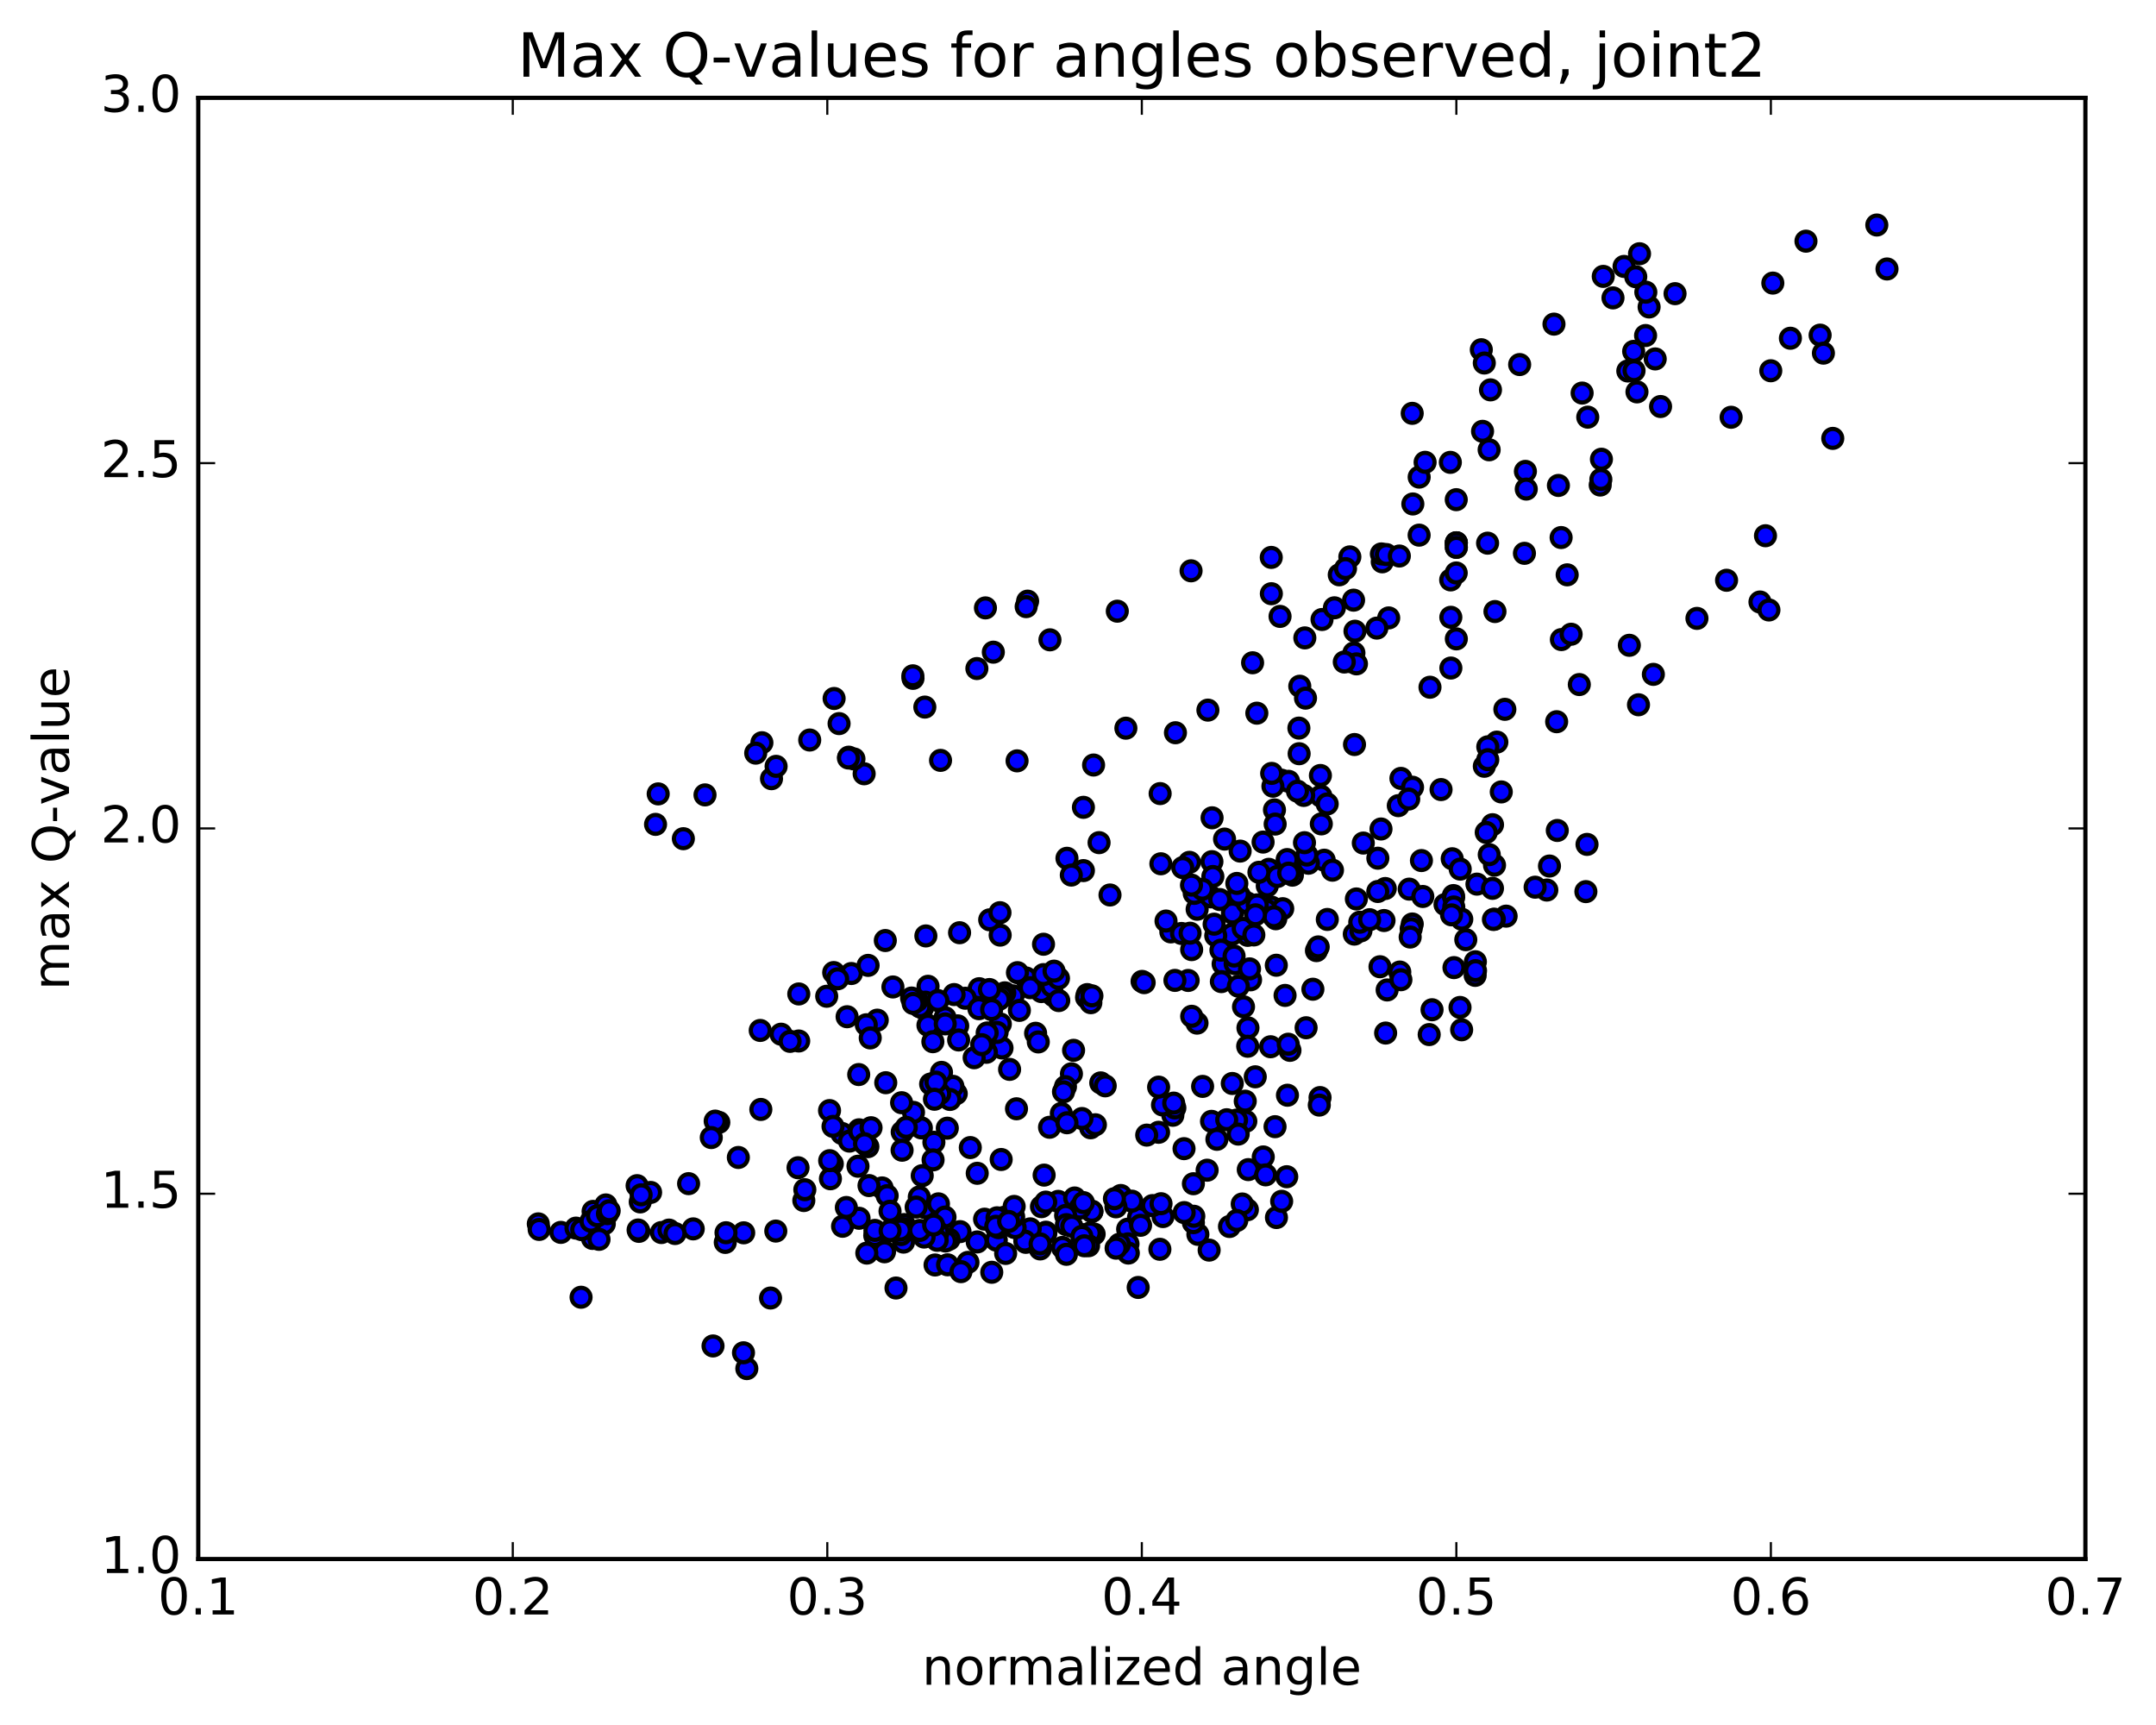 <?xml version="1.0" encoding="utf-8" standalone="no"?>
<!DOCTYPE svg PUBLIC "-//W3C//DTD SVG 1.1//EN"
  "http://www.w3.org/Graphics/SVG/1.1/DTD/svg11.dtd">
<!-- Created with matplotlib (http://matplotlib.org/) -->
<svg height="408pt" version="1.1" viewBox="0 0 510 408" width="510pt" xmlns="http://www.w3.org/2000/svg" xmlns:xlink="http://www.w3.org/1999/xlink">
 <defs>
  <style type="text/css">
*{stroke-linecap:butt;stroke-linejoin:round;stroke-miterlimit:100000;}
  </style>
 </defs>
 <g id="figure_1">
  <g id="patch_1">
   <path d="M 0 408.169 
L 510.039 408.169 
L 510.039 0 
L 0 0 
z
" style="fill:#ffffff;"/>
  </g>
  <g id="axes_1">
   <g id="patch_2">
    <path d="M 46.898 368.742 
L 493.298 368.742 
L 493.298 23.142 
L 46.898 23.142 
z
" style="fill:#ffffff;"/>
   </g>
   <g id="PathCollection_1">
    <defs>
     <path d="M 0 2.236 
C 0.593 2.236 1.162 2 1.581 1.581 
C 2 1.162 2.236 0.593 2.236 0 
C 2.236 -0.593 2 -1.162 1.581 -1.581 
C 1.162 -2 0.593 -2.236 0 -2.236 
C -0.593 -2.236 -1.162 -2 -1.581 -1.581 
C -2 -1.162 -2.236 -0.593 -2.236 0 
C -2.236 0.593 -2 1.162 -1.581 1.581 
C -1.162 2 -0.593 2.236 0 2.236 
z
" id="me67b32ed5f" style="stroke:#000000;"/>
    </defs>
    <g clip-path="url(#p3f3dcef4d8)">
     <use style="fill:#0000ff;stroke:#000000;" x="137.45" xlink:href="#me67b32ed5f" y="306.825"/>
     <use style="fill:#0000ff;stroke:#000000;" x="344.497" xlink:href="#me67b32ed5f" y="128.386"/>
     <use style="fill:#0000ff;stroke:#000000;" x="351.887" xlink:href="#me67b32ed5f" y="128.469"/>
     <use style="fill:#0000ff;stroke:#000000;" x="353.631" xlink:href="#me67b32ed5f" y="144.644"/>
     <use style="fill:#0000ff;stroke:#000000;" x="343.202" xlink:href="#me67b32ed5f" y="158.006"/>
     <use style="fill:#0000ff;stroke:#000000;" x="343.192" xlink:href="#me67b32ed5f" y="146.003"/>
     <use style="fill:#0000ff;stroke:#000000;" x="343.156" xlink:href="#me67b32ed5f" y="137.161"/>
     <use style="fill:#0000ff;stroke:#000000;" x="335.695" xlink:href="#me67b32ed5f" y="126.572"/>
     <use style="fill:#0000ff;stroke:#000000;" x="319.304" xlink:href="#me67b32ed5f" y="131.713"/>
     <use style="fill:#0000ff;stroke:#000000;" x="302.796" xlink:href="#me67b32ed5f" y="145.793"/>
     <use style="fill:#0000ff;stroke:#000000;" x="300.738" xlink:href="#me67b32ed5f" y="140.422"/>
     <use style="fill:#0000ff;stroke:#000000;" x="316.799" xlink:href="#me67b32ed5f" y="135.957"/>
     <use style="fill:#0000ff;stroke:#000000;" x="326.971" xlink:href="#me67b32ed5f" y="132.882"/>
     <use style="fill:#0000ff;stroke:#000000;" x="334.205" xlink:href="#me67b32ed5f" y="119.2"/>
     <use style="fill:#0000ff;stroke:#000000;" x="343.078" xlink:href="#me67b32ed5f" y="109.356"/>
     <use style="fill:#0000ff;stroke:#000000;" x="335.706" xlink:href="#me67b32ed5f" y="112.846"/>
     <use style="fill:#0000ff;stroke:#000000;" x="334.058" xlink:href="#me67b32ed5f" y="97.765"/>
     <use style="fill:#0000ff;stroke:#000000;" x="350.403" xlink:href="#me67b32ed5f" y="82.719"/>
     <use style="fill:#0000ff;stroke:#000000;" x="359.471" xlink:href="#me67b32ed5f" y="86.224"/>
     <use style="fill:#0000ff;stroke:#000000;" x="352.257" xlink:href="#me67b32ed5f" y="106.384"/>
     <use style="fill:#0000ff;stroke:#000000;" x="350.697" xlink:href="#me67b32ed5f" y="102.017"/>
     <use style="fill:#0000ff;stroke:#000000;" x="352.573" xlink:href="#me67b32ed5f" y="92.212"/>
     <use style="fill:#0000ff;stroke:#000000;" x="351.111" xlink:href="#me67b32ed5f" y="85.862"/>
     <use style="fill:#0000ff;stroke:#000000;" x="367.593" xlink:href="#me67b32ed5f" y="76.662"/>
     <use style="fill:#0000ff;stroke:#000000;" x="384.171" xlink:href="#me67b32ed5f" y="63.017"/>
     <use style="fill:#0000ff;stroke:#000000;" x="387.828" xlink:href="#me67b32ed5f" y="60.015"/>
     <use style="fill:#0000ff;stroke:#000000;" x="379.248" xlink:href="#me67b32ed5f" y="65.369"/>
     <use style="fill:#0000ff;stroke:#000000;" x="386.938" xlink:href="#me67b32ed5f" y="65.45"/>
     <use style="fill:#0000ff;stroke:#000000;" x="396.23" xlink:href="#me67b32ed5f" y="69.457"/>
     <use style="fill:#0000ff;stroke:#000000;" x="389.259" xlink:href="#me67b32ed5f" y="79.36"/>
     <use style="fill:#0000ff;stroke:#000000;" x="386.442" xlink:href="#me67b32ed5f" y="83.107"/>
     <use style="fill:#0000ff;stroke:#000000;" x="390.096" xlink:href="#me67b32ed5f" y="72.606"/>
     <use style="fill:#0000ff;stroke:#000000;" x="381.551" xlink:href="#me67b32ed5f" y="70.457"/>
     <use style="fill:#0000ff;stroke:#000000;" x="389.319" xlink:href="#me67b32ed5f" y="69.105"/>
     <use style="fill:#0000ff;stroke:#000000;" x="391.537" xlink:href="#me67b32ed5f" y="84.894"/>
     <use style="fill:#0000ff;stroke:#000000;" x="375.583" xlink:href="#me67b32ed5f" y="98.667"/>
     <use style="fill:#0000ff;stroke:#000000;" x="374.25" xlink:href="#me67b32ed5f" y="92.967"/>
     <use style="fill:#0000ff;stroke:#000000;" x="385.056" xlink:href="#me67b32ed5f" y="87.747"/>
     <use style="fill:#0000ff;stroke:#000000;" x="392.808" xlink:href="#me67b32ed5f" y="96.15"/>
     <use style="fill:#0000ff;stroke:#000000;" x="409.494" xlink:href="#me67b32ed5f" y="98.692"/>
     <use style="fill:#0000ff;stroke:#000000;" x="418.876" xlink:href="#me67b32ed5f" y="87.693"/>
     <use style="fill:#0000ff;stroke:#000000;" x="419.36" xlink:href="#me67b32ed5f" y="66.957"/>
     <use style="fill:#0000ff;stroke:#000000;" x="427.198" xlink:href="#me67b32ed5f" y="57.042"/>
     <use style="fill:#0000ff;stroke:#000000;" x="443.958" xlink:href="#me67b32ed5f" y="53.22"/>
     <use style="fill:#0000ff;stroke:#000000;" x="446.368" xlink:href="#me67b32ed5f" y="63.618"/>
     <use style="fill:#0000ff;stroke:#000000;" x="430.549" xlink:href="#me67b32ed5f" y="79.267"/>
     <use style="fill:#0000ff;stroke:#000000;" x="423.518" xlink:href="#me67b32ed5f" y="80.001"/>
     <use style="fill:#0000ff;stroke:#000000;" x="431.327" xlink:href="#me67b32ed5f" y="83.524"/>
     <use style="fill:#0000ff;stroke:#000000;" x="433.539" xlink:href="#me67b32ed5f" y="103.687"/>
     <use style="fill:#0000ff;stroke:#000000;" x="417.624" xlink:href="#me67b32ed5f" y="126.712"/>
     <use style="fill:#0000ff;stroke:#000000;" x="416.319" xlink:href="#me67b32ed5f" y="142.387"/>
     <use style="fill:#0000ff;stroke:#000000;" x="418.439" xlink:href="#me67b32ed5f" y="144.272"/>
     <use style="fill:#0000ff;stroke:#000000;" x="408.418" xlink:href="#me67b32ed5f" y="137.245"/>
     <use style="fill:#0000ff;stroke:#000000;" x="401.412" xlink:href="#me67b32ed5f" y="146.262"/>
     <use style="fill:#0000ff;stroke:#000000;" x="385.421" xlink:href="#me67b32ed5f" y="152.626"/>
     <use style="fill:#0000ff;stroke:#000000;" x="369.344" xlink:href="#me67b32ed5f" y="151.273"/>
     <use style="fill:#0000ff;stroke:#000000;" x="360.605" xlink:href="#me67b32ed5f" y="130.874"/>
     <use style="fill:#0000ff;stroke:#000000;" x="360.834" xlink:href="#me67b32ed5f" y="111.49"/>
     <use style="fill:#0000ff;stroke:#000000;" x="361.037" xlink:href="#me67b32ed5f" y="115.677"/>
     <use style="fill:#0000ff;stroke:#000000;" x="368.641" xlink:href="#me67b32ed5f" y="114.818"/>
     <use style="fill:#0000ff;stroke:#000000;" x="370.714" xlink:href="#me67b32ed5f" y="135.959"/>
     <use style="fill:#0000ff;stroke:#000000;" x="369.282" xlink:href="#me67b32ed5f" y="127.141"/>
     <use style="fill:#0000ff;stroke:#000000;" x="378.529" xlink:href="#me67b32ed5f" y="114.721"/>
     <use style="fill:#0000ff;stroke:#000000;" x="378.817" xlink:href="#me67b32ed5f" y="108.618"/>
     <use style="fill:#0000ff;stroke:#000000;" x="386.532" xlink:href="#me67b32ed5f" y="87.679"/>
     <use style="fill:#0000ff;stroke:#000000;" x="387.224" xlink:href="#me67b32ed5f" y="92.691"/>
     <use style="fill:#0000ff;stroke:#000000;" x="378.679" xlink:href="#me67b32ed5f" y="113.404"/>
     <use style="fill:#0000ff;stroke:#000000;" x="371.647" xlink:href="#me67b32ed5f" y="150.012"/>
     <use style="fill:#0000ff;stroke:#000000;" x="354.08" xlink:href="#me67b32ed5f" y="175.526"/>
     <use style="fill:#0000ff;stroke:#000000;" x="351.115" xlink:href="#me67b32ed5f" y="181.238"/>
     <use style="fill:#0000ff;stroke:#000000;" x="353.053" xlink:href="#me67b32ed5f" y="195.06"/>
     <use style="fill:#0000ff;stroke:#000000;" x="351.566" xlink:href="#me67b32ed5f" y="196.888"/>
     <use style="fill:#0000ff;stroke:#000000;" x="353.528" xlink:href="#me67b32ed5f" y="204.637"/>
     <use style="fill:#0000ff;stroke:#000000;" x="341.821" xlink:href="#me67b32ed5f" y="213.943"/>
     <use style="fill:#0000ff;stroke:#000000;" x="349.37" xlink:href="#me67b32ed5f" y="209.115"/>
     <use style="fill:#0000ff;stroke:#000000;" x="365.902" xlink:href="#me67b32ed5f" y="210.516"/>
     <use style="fill:#0000ff;stroke:#000000;" x="375.14" xlink:href="#me67b32ed5f" y="210.888"/>
     <use style="fill:#0000ff;stroke:#000000;" x="375.408" xlink:href="#me67b32ed5f" y="199.717"/>
     <use style="fill:#0000ff;stroke:#000000;" x="368.376" xlink:href="#me67b32ed5f" y="196.422"/>
     <use style="fill:#0000ff;stroke:#000000;" x="352.281" xlink:href="#me67b32ed5f" y="202.146"/>
     <use style="fill:#0000ff;stroke:#000000;" x="343.521" xlink:href="#me67b32ed5f" y="203.114"/>
     <use style="fill:#0000ff;stroke:#000000;" x="336.239" xlink:href="#me67b32ed5f" y="203.541"/>
     <use style="fill:#0000ff;stroke:#000000;" x="325.929" xlink:href="#me67b32ed5f" y="202.985"/>
     <use style="fill:#0000ff;stroke:#000000;" x="333.347" xlink:href="#me67b32ed5f" y="210.298"/>
     <use style="fill:#0000ff;stroke:#000000;" x="343.797" xlink:href="#me67b32ed5f" y="211.82"/>
     <use style="fill:#0000ff;stroke:#000000;" x="343.872" xlink:href="#me67b32ed5f" y="212.228"/>
     <use style="fill:#0000ff;stroke:#000000;" x="343.89" xlink:href="#me67b32ed5f" y="214.518"/>
     <use style="fill:#0000ff;stroke:#000000;" x="336.563" xlink:href="#me67b32ed5f" y="212.036"/>
     <use style="fill:#0000ff;stroke:#000000;" x="327.684" xlink:href="#me67b32ed5f" y="210.153"/>
     <use style="fill:#0000ff;stroke:#000000;" x="320.358" xlink:href="#me67b32ed5f" y="220.936"/>
     <use style="fill:#0000ff;stroke:#000000;" x="311.404" xlink:href="#me67b32ed5f" y="224.844"/>
     <use style="fill:#0000ff;stroke:#000000;" x="303.981" xlink:href="#me67b32ed5f" y="235.436"/>
     <use style="fill:#0000ff;stroke:#000000;" x="300.564" xlink:href="#me67b32ed5f" y="247.579"/>
     <use style="fill:#0000ff;stroke:#000000;" x="312.255" xlink:href="#me67b32ed5f" y="259.597"/>
     <use style="fill:#0000ff;stroke:#000000;" x="312.078" xlink:href="#me67b32ed5f" y="261.375"/>
     <use style="fill:#0000ff;stroke:#000000;" x="304.547" xlink:href="#me67b32ed5f" y="259.043"/>
     <use style="fill:#0000ff;stroke:#000000;" x="286.584" xlink:href="#me67b32ed5f" y="265.221"/>
     <use style="fill:#0000ff;stroke:#000000;" x="277.437" xlink:href="#me67b32ed5f" y="263.784"/>
     <use style="fill:#0000ff;stroke:#000000;" x="284.478" xlink:href="#me67b32ed5f" y="256.955"/>
     <use style="fill:#0000ff;stroke:#000000;" x="294.562" xlink:href="#me67b32ed5f" y="260.455"/>
     <use style="fill:#0000ff;stroke:#000000;" x="301.61" xlink:href="#me67b32ed5f" y="266.483"/>
     <use style="fill:#0000ff;stroke:#000000;" x="304.379" xlink:href="#me67b32ed5f" y="278.316"/>
     <use style="fill:#0000ff;stroke:#000000;" x="295.067" xlink:href="#me67b32ed5f" y="286.129"/>
     <use style="fill:#0000ff;stroke:#000000;" x="301.944" xlink:href="#me67b32ed5f" y="287.972"/>
     <use style="fill:#0000ff;stroke:#000000;" x="303.176" xlink:href="#me67b32ed5f" y="284.138"/>
     <use style="fill:#0000ff;stroke:#000000;" x="293.848" xlink:href="#me67b32ed5f" y="284.77"/>
     <use style="fill:#0000ff;stroke:#000000;" x="286.024" xlink:href="#me67b32ed5f" y="295.678"/>
     <use style="fill:#0000ff;stroke:#000000;" x="269.237" xlink:href="#me67b32ed5f" y="304.509"/>
     <use style="fill:#0000ff;stroke:#000000;" x="266.745" xlink:href="#me67b32ed5f" y="290.731"/>
     <use style="fill:#0000ff;stroke:#000000;" x="269.319" xlink:href="#me67b32ed5f" y="287.963"/>
     <use style="fill:#0000ff;stroke:#000000;" x="258.294" xlink:href="#me67b32ed5f" y="286.52"/>
     <use style="fill:#0000ff;stroke:#000000;" x="265.126" xlink:href="#me67b32ed5f" y="282.758"/>
     <use style="fill:#0000ff;stroke:#000000;" x="267.734" xlink:href="#me67b32ed5f" y="284.099"/>
     <use style="fill:#0000ff;stroke:#000000;" x="258.278" xlink:href="#me67b32ed5f" y="286.498"/>
     <use style="fill:#0000ff;stroke:#000000;" x="250.321" xlink:href="#me67b32ed5f" y="284.15"/>
     <use style="fill:#0000ff;stroke:#000000;" x="246.359" xlink:href="#me67b32ed5f" y="285.401"/>
     <use style="fill:#0000ff;stroke:#000000;" x="247.41" xlink:href="#me67b32ed5f" y="291.443"/>
     <use style="fill:#0000ff;stroke:#000000;" x="244.908" xlink:href="#me67b32ed5f" y="292.074"/>
     <use style="fill:#0000ff;stroke:#000000;" x="247.381" xlink:href="#me67b32ed5f" y="291.633"/>
     <use style="fill:#0000ff;stroke:#000000;" x="228.971" xlink:href="#me67b32ed5f" y="298.582"/>
     <use style="fill:#0000ff;stroke:#000000;" x="211.948" xlink:href="#me67b32ed5f" y="304.644"/>
     <use style="fill:#0000ff;stroke:#000000;" x="209.237" xlink:href="#me67b32ed5f" y="296.073"/>
     <use style="fill:#0000ff;stroke:#000000;" x="218.905" xlink:href="#me67b32ed5f" y="285.651"/>
     <use style="fill:#0000ff;stroke:#000000;" x="218.151" xlink:href="#me67b32ed5f" y="278.067"/>
     <use style="fill:#0000ff;stroke:#000000;" x="217.456" xlink:href="#me67b32ed5f" y="283.114"/>
     <use style="fill:#0000ff;stroke:#000000;" x="216.718" xlink:href="#me67b32ed5f" y="285.496"/>
     <use style="fill:#0000ff;stroke:#000000;" x="208.66" xlink:href="#me67b32ed5f" y="280.97"/>
     <use style="fill:#0000ff;stroke:#000000;" x="190.142" xlink:href="#me67b32ed5f" y="283.952"/>
     <use style="fill:#0000ff;stroke:#000000;" x="171.561" xlink:href="#me67b32ed5f" y="293.856"/>
     <use style="fill:#0000ff;stroke:#000000;" x="168.664" xlink:href="#me67b32ed5f" y="318.347"/>
     <use style="fill:#0000ff;stroke:#000000;" x="176.662" xlink:href="#me67b32ed5f" y="323.704"/>
     <use style="fill:#0000ff;stroke:#000000;" x="175.871" xlink:href="#me67b32ed5f" y="319.963"/>
     <use style="fill:#0000ff;stroke:#000000;" x="182.273" xlink:href="#me67b32ed5f" y="307.008"/>
     <use style="fill:#0000ff;stroke:#000000;" x="190.382" xlink:href="#me67b32ed5f" y="281.388"/>
     <use style="fill:#0000ff;stroke:#000000;" x="196.879" xlink:href="#me67b32ed5f" y="275.275"/>
     <use style="fill:#0000ff;stroke:#000000;" x="199.14" xlink:href="#me67b32ed5f" y="268.087"/>
     <use style="fill:#0000ff;stroke:#000000;" x="196.226" xlink:href="#me67b32ed5f" y="262.672"/>
     <use style="fill:#0000ff;stroke:#000000;" x="197.049" xlink:href="#me67b32ed5f" y="266.414"/>
     <use style="fill:#0000ff;stroke:#000000;" x="179.975" xlink:href="#me67b32ed5f" y="262.407"/>
     <use style="fill:#0000ff;stroke:#000000;" x="170.036" xlink:href="#me67b32ed5f" y="265.469"/>
     <use style="fill:#0000ff;stroke:#000000;" x="169.174" xlink:href="#me67b32ed5f" y="265.164"/>
     <use style="fill:#0000ff;stroke:#000000;" x="168.251" xlink:href="#me67b32ed5f" y="269.058"/>
     <use style="fill:#0000ff;stroke:#000000;" x="174.654" xlink:href="#me67b32ed5f" y="273.765"/>
     <use style="fill:#0000ff;stroke:#000000;" x="188.775" xlink:href="#me67b32ed5f" y="276.195"/>
     <use style="fill:#0000ff;stroke:#000000;" x="202.956" xlink:href="#me67b32ed5f" y="275.836"/>
     <use style="fill:#0000ff;stroke:#000000;" x="205.293" xlink:href="#me67b32ed5f" y="271.211"/>
     <use style="fill:#0000ff;stroke:#000000;" x="200.938" xlink:href="#me67b32ed5f" y="269.897"/>
     <use style="fill:#0000ff;stroke:#000000;" x="217.947" xlink:href="#me67b32ed5f" y="266.774"/>
     <use style="fill:#0000ff;stroke:#000000;" x="226.2" xlink:href="#me67b32ed5f" y="258.678"/>
     <use style="fill:#0000ff;stroke:#000000;" x="225.406" xlink:href="#me67b32ed5f" y="256.936"/>
     <use style="fill:#0000ff;stroke:#000000;" x="224.712" xlink:href="#me67b32ed5f" y="260.045"/>
     <use style="fill:#0000ff;stroke:#000000;" x="224.084" xlink:href="#me67b32ed5f" y="266.839"/>
     <use style="fill:#0000ff;stroke:#000000;" x="216.091" xlink:href="#me67b32ed5f" y="263.103"/>
     <use style="fill:#0000ff;stroke:#000000;" x="213.416" xlink:href="#me67b32ed5f" y="267.754"/>
     <use style="fill:#0000ff;stroke:#000000;" x="214.387" xlink:href="#me67b32ed5f" y="266.648"/>
     <use style="fill:#0000ff;stroke:#000000;" x="203.206" xlink:href="#me67b32ed5f" y="267.222"/>
     <use style="fill:#0000ff;stroke:#000000;" x="209.855" xlink:href="#me67b32ed5f" y="282.8"/>
     <use style="fill:#0000ff;stroke:#000000;" x="227.09" xlink:href="#me67b32ed5f" y="291.306"/>
     <use style="fill:#0000ff;stroke:#000000;" x="235.671" xlink:href="#me67b32ed5f" y="293.316"/>
     <use style="fill:#0000ff;stroke:#000000;" x="242.657" xlink:href="#me67b32ed5f" y="293.841"/>
     <use style="fill:#0000ff;stroke:#000000;" x="251.323" xlink:href="#me67b32ed5f" y="295.043"/>
     <use style="fill:#0000ff;stroke:#000000;" x="243.7" xlink:href="#me67b32ed5f" y="290.651"/>
     <use style="fill:#0000ff;stroke:#000000;" x="232.901" xlink:href="#me67b32ed5f" y="288.363"/>
     <use style="fill:#0000ff;stroke:#000000;" x="239.841" xlink:href="#me67b32ed5f" y="290.221"/>
     <use style="fill:#0000ff;stroke:#000000;" x="255.872" xlink:href="#me67b32ed5f" y="292"/>
     <use style="fill:#0000ff;stroke:#000000;" x="258.818" xlink:href="#me67b32ed5f" y="291.893"/>
     <use style="fill:#0000ff;stroke:#000000;" x="242.413" xlink:href="#me67b32ed5f" y="293.545"/>
     <use style="fill:#0000ff;stroke:#000000;" x="224.51" xlink:href="#me67b32ed5f" y="293.111"/>
     <use style="fill:#0000ff;stroke:#000000;" x="213.876" xlink:href="#me67b32ed5f" y="289.636"/>
     <use style="fill:#0000ff;stroke:#000000;" x="220.982" xlink:href="#me67b32ed5f" y="290.637"/>
     <use style="fill:#0000ff;stroke:#000000;" x="231.16" xlink:href="#me67b32ed5f" y="293.747"/>
     <use style="fill:#0000ff;stroke:#000000;" x="223.647" xlink:href="#me67b32ed5f" y="293.528"/>
     <use style="fill:#0000ff;stroke:#000000;" x="214.564" xlink:href="#me67b32ed5f" y="290.866"/>
     <use style="fill:#0000ff;stroke:#000000;" x="206.923" xlink:href="#me67b32ed5f" y="292.23"/>
     <use style="fill:#0000ff;stroke:#000000;" x="205.043" xlink:href="#me67b32ed5f" y="296.383"/>
     <use style="fill:#0000ff;stroke:#000000;" x="221.184" xlink:href="#me67b32ed5f" y="299.194"/>
     <use style="fill:#0000ff;stroke:#000000;" x="224.144" xlink:href="#me67b32ed5f" y="299.153"/>
     <use style="fill:#0000ff;stroke:#000000;" x="213.727" xlink:href="#me67b32ed5f" y="293.784"/>
     <use style="fill:#0000ff;stroke:#000000;" x="213.627" xlink:href="#me67b32ed5f" y="290.588"/>
     <use style="fill:#0000ff;stroke:#000000;" x="220.93" xlink:href="#me67b32ed5f" y="291.122"/>
     <use style="fill:#0000ff;stroke:#000000;" x="240.133" xlink:href="#me67b32ed5f" y="290.372"/>
     <use style="fill:#0000ff;stroke:#000000;" x="257.896" xlink:href="#me67b32ed5f" y="291.625"/>
     <use style="fill:#0000ff;stroke:#000000;" x="266.827" xlink:href="#me67b32ed5f" y="294.193"/>
     <use style="fill:#0000ff;stroke:#000000;" x="266.903" xlink:href="#me67b32ed5f" y="296.376"/>
     <use style="fill:#0000ff;stroke:#000000;" x="274.369" xlink:href="#me67b32ed5f" y="295.484"/>
     <use style="fill:#0000ff;stroke:#000000;" x="283.355" xlink:href="#me67b32ed5f" y="291.952"/>
     <use style="fill:#0000ff;stroke:#000000;" x="290.836" xlink:href="#me67b32ed5f" y="290.093"/>
     <use style="fill:#0000ff;stroke:#000000;" x="292.563" xlink:href="#me67b32ed5f" y="288.673"/>
     <use style="fill:#0000ff;stroke:#000000;" x="282.301" xlink:href="#me67b32ed5f" y="289.188"/>
     <use style="fill:#0000ff;stroke:#000000;" x="282.394" xlink:href="#me67b32ed5f" y="287.671"/>
     <use style="fill:#0000ff;stroke:#000000;" x="275.102" xlink:href="#me67b32ed5f" y="287.743"/>
     <use style="fill:#0000ff;stroke:#000000;" x="264.81" xlink:href="#me67b32ed5f" y="294.284"/>
     <use style="fill:#0000ff;stroke:#000000;" x="257.498" xlink:href="#me67b32ed5f" y="294.638"/>
     <use style="fill:#0000ff;stroke:#000000;" x="239.784" xlink:href="#me67b32ed5f" y="287.787"/>
     <use style="fill:#0000ff;stroke:#000000;" x="221.992" xlink:href="#me67b32ed5f" y="284.737"/>
     <use style="fill:#0000ff;stroke:#000000;" x="205.562" xlink:href="#me67b32ed5f" y="280.413"/>
     <use style="fill:#0000ff;stroke:#000000;" x="196.436" xlink:href="#me67b32ed5f" y="278.802"/>
     <use style="fill:#0000ff;stroke:#000000;" x="196.259" xlink:href="#me67b32ed5f" y="274.524"/>
     <use style="fill:#0000ff;stroke:#000000;" x="203.408" xlink:href="#me67b32ed5f" y="267.625"/>
     <use style="fill:#0000ff;stroke:#000000;" x="220.91" xlink:href="#me67b32ed5f" y="270.172"/>
     <use style="fill:#0000ff;stroke:#000000;" x="231.164" xlink:href="#me67b32ed5f" y="277.508"/>
     <use style="fill:#0000ff;stroke:#000000;" x="344.497" xlink:href="#me67b32ed5f" y="128.386"/>
     <use style="fill:#0000ff;stroke:#000000;" x="344.499" xlink:href="#me67b32ed5f" y="129.454"/>
     <use style="fill:#0000ff;stroke:#000000;" x="344.476" xlink:href="#me67b32ed5f" y="118.181"/>
     <use style="fill:#0000ff;stroke:#000000;" x="337.107" xlink:href="#me67b32ed5f" y="109.346"/>
     <use style="fill:#0000ff;stroke:#000000;" x="326.765" xlink:href="#me67b32ed5f" y="131.014"/>
     <use style="fill:#0000ff;stroke:#000000;" x="319.422" xlink:href="#me67b32ed5f" y="156.49"/>
     <use style="fill:#0000ff;stroke:#000000;" x="303.104" xlink:href="#me67b32ed5f" y="184.526"/>
     <use style="fill:#0000ff;stroke:#000000;" x="286.68" xlink:href="#me67b32ed5f" y="203.8"/>
     <use style="fill:#0000ff;stroke:#000000;" x="283.183" xlink:href="#me67b32ed5f" y="215.06"/>
     <use style="fill:#0000ff;stroke:#000000;" x="300.779" xlink:href="#me67b32ed5f" y="214.558"/>
     <use style="fill:#0000ff;stroke:#000000;" x="312.557" xlink:href="#me67b32ed5f" y="194.866"/>
     <use style="fill:#0000ff;stroke:#000000;" x="312.452" xlink:href="#me67b32ed5f" y="188.288"/>
     <use style="fill:#0000ff;stroke:#000000;" x="312.341" xlink:href="#me67b32ed5f" y="183.418"/>
     <use style="fill:#0000ff;stroke:#000000;" x="304.806" xlink:href="#me67b32ed5f" y="184.797"/>
     <use style="fill:#0000ff;stroke:#000000;" x="286.717" xlink:href="#me67b32ed5f" y="193.426"/>
     <use style="fill:#0000ff;stroke:#000000;" x="274.43" xlink:href="#me67b32ed5f" y="187.701"/>
     <use style="fill:#0000ff;stroke:#000000;" x="281.363" xlink:href="#me67b32ed5f" y="203.961"/>
     <use style="fill:#0000ff;stroke:#000000;" x="298.783" xlink:href="#me67b32ed5f" y="199.168"/>
     <use style="fill:#0000ff;stroke:#000000;" x="300.137" xlink:href="#me67b32ed5f" y="205.614"/>
     <use style="fill:#0000ff;stroke:#000000;" x="289.329" xlink:href="#me67b32ed5f" y="228.004"/>
     <use style="fill:#0000ff;stroke:#000000;" x="288.913" xlink:href="#me67b32ed5f" y="232.172"/>
     <use style="fill:#0000ff;stroke:#000000;" x="281.059" xlink:href="#me67b32ed5f" y="231.898"/>
     <use style="fill:#0000ff;stroke:#000000;" x="270.156" xlink:href="#me67b32ed5f" y="232.123"/>
     <use style="fill:#0000ff;stroke:#000000;" x="276.963" xlink:href="#me67b32ed5f" y="220.414"/>
     <use style="fill:#0000ff;stroke:#000000;" x="286.901" xlink:href="#me67b32ed5f" y="207.304"/>
     <use style="fill:#0000ff;stroke:#000000;" x="286.437" xlink:href="#me67b32ed5f" y="212.132"/>
     <use style="fill:#0000ff;stroke:#000000;" x="293.36" xlink:href="#me67b32ed5f" y="212.151"/>
     <use style="fill:#0000ff;stroke:#000000;" x="303.429" xlink:href="#me67b32ed5f" y="214.924"/>
     <use style="fill:#0000ff;stroke:#000000;" x="310.562" xlink:href="#me67b32ed5f" y="233.971"/>
     <use style="fill:#0000ff;stroke:#000000;" x="328.129" xlink:href="#me67b32ed5f" y="234.145"/>
     <use style="fill:#0000ff;stroke:#000000;" x="345.785" xlink:href="#me67b32ed5f" y="217.419"/>
     <use style="fill:#0000ff;stroke:#000000;" x="349" xlink:href="#me67b32ed5f" y="227.474"/>
     <use style="fill:#0000ff;stroke:#000000;" x="345.751" xlink:href="#me67b32ed5f" y="243.566"/>
     <use style="fill:#0000ff;stroke:#000000;" x="348.95" xlink:href="#me67b32ed5f" y="230.698"/>
     <use style="fill:#0000ff;stroke:#000000;" x="331.121" xlink:href="#me67b32ed5f" y="229.909"/>
     <use style="fill:#0000ff;stroke:#000000;" x="327.77" xlink:href="#me67b32ed5f" y="244.338"/>
     <use style="fill:#0000ff;stroke:#000000;" x="338.075" xlink:href="#me67b32ed5f" y="244.699"/>
     <use style="fill:#0000ff;stroke:#000000;" x="345.367" xlink:href="#me67b32ed5f" y="238.28"/>
     <use style="fill:#0000ff;stroke:#000000;" x="363.132" xlink:href="#me67b32ed5f" y="209.84"/>
     <use style="fill:#0000ff;stroke:#000000;" x="366.529" xlink:href="#me67b32ed5f" y="204.836"/>
     <use style="fill:#0000ff;stroke:#000000;" x="356.273" xlink:href="#me67b32ed5f" y="216.686"/>
     <use style="fill:#0000ff;stroke:#000000;" x="349.032" xlink:href="#me67b32ed5f" y="229.584"/>
     <use style="fill:#0000ff;stroke:#000000;" x="338.749" xlink:href="#me67b32ed5f" y="238.828"/>
     <use style="fill:#0000ff;stroke:#000000;" x="331.384" xlink:href="#me67b32ed5f" y="231.724"/>
     <use style="fill:#0000ff;stroke:#000000;" x="320.848" xlink:href="#me67b32ed5f" y="212.623"/>
     <use style="fill:#0000ff;stroke:#000000;" x="313.245" xlink:href="#me67b32ed5f" y="203.457"/>
     <use style="fill:#0000ff;stroke:#000000;" x="295.139" xlink:href="#me67b32ed5f" y="221.233"/>
     <use style="fill:#0000ff;stroke:#000000;" x="291.448" xlink:href="#me67b32ed5f" y="220.961"/>
     <use style="fill:#0000ff;stroke:#000000;" x="301.476" xlink:href="#me67b32ed5f" y="191.559"/>
     <use style="fill:#0000ff;stroke:#000000;" x="301.104" xlink:href="#me67b32ed5f" y="185.953"/>
     <use style="fill:#0000ff;stroke:#000000;" x="293.355" xlink:href="#me67b32ed5f" y="201.303"/>
     <use style="fill:#0000ff;stroke:#000000;" x="282.498" xlink:href="#me67b32ed5f" y="211.304"/>
     <use style="fill:#0000ff;stroke:#000000;" x="274.602" xlink:href="#me67b32ed5f" y="204.3"/>
     <use style="fill:#0000ff;stroke:#000000;" x="256.281" xlink:href="#me67b32ed5f" y="205.915"/>
     <use style="fill:#0000ff;stroke:#000000;" x="252.39" xlink:href="#me67b32ed5f" y="203.003"/>
     <use style="fill:#0000ff;stroke:#000000;" x="253.418" xlink:href="#me67b32ed5f" y="206.973"/>
     <use style="fill:#0000ff;stroke:#000000;" x="236.591" xlink:href="#me67b32ed5f" y="221.174"/>
     <use style="fill:#0000ff;stroke:#000000;" x="234.112" xlink:href="#me67b32ed5f" y="217.554"/>
     <use style="fill:#0000ff;stroke:#000000;" x="236.542" xlink:href="#me67b32ed5f" y="215.868"/>
     <use style="fill:#0000ff;stroke:#000000;" x="226.985" xlink:href="#me67b32ed5f" y="220.607"/>
     <use style="fill:#0000ff;stroke:#000000;" x="219.014" xlink:href="#me67b32ed5f" y="221.366"/>
     <use style="fill:#0000ff;stroke:#000000;" x="209.418" xlink:href="#me67b32ed5f" y="222.457"/>
     <use style="fill:#0000ff;stroke:#000000;" x="201.385" xlink:href="#me67b32ed5f" y="230.256"/>
     <use style="fill:#0000ff;stroke:#000000;" x="197.209" xlink:href="#me67b32ed5f" y="230.028"/>
     <use style="fill:#0000ff;stroke:#000000;" x="198.151" xlink:href="#me67b32ed5f" y="231.507"/>
     <use style="fill:#0000ff;stroke:#000000;" x="195.556" xlink:href="#me67b32ed5f" y="235.634"/>
     <use style="fill:#0000ff;stroke:#000000;" x="211.22" xlink:href="#me67b32ed5f" y="233.439"/>
     <use style="fill:#0000ff;stroke:#000000;" x="219.529" xlink:href="#me67b32ed5f" y="233.279"/>
     <use style="fill:#0000ff;stroke:#000000;" x="218.9" xlink:href="#me67b32ed5f" y="237.034"/>
     <use style="fill:#0000ff;stroke:#000000;" x="218.226" xlink:href="#me67b32ed5f" y="238.381"/>
     <use style="fill:#0000ff;stroke:#000000;" x="217.597" xlink:href="#me67b32ed5f" y="238.124"/>
     <use style="fill:#0000ff;stroke:#000000;" x="216.916" xlink:href="#me67b32ed5f" y="236.698"/>
     <use style="fill:#0000ff;stroke:#000000;" x="216.242" xlink:href="#me67b32ed5f" y="236.356"/>
     <use style="fill:#0000ff;stroke:#000000;" x="215.638" xlink:href="#me67b32ed5f" y="236.057"/>
     <use style="fill:#0000ff;stroke:#000000;" x="207.517" xlink:href="#me67b32ed5f" y="241.289"/>
     <use style="fill:#0000ff;stroke:#000000;" x="204.919" xlink:href="#me67b32ed5f" y="242.381"/>
     <use style="fill:#0000ff;stroke:#000000;" x="205.854" xlink:href="#me67b32ed5f" y="245.491"/>
     <use style="fill:#0000ff;stroke:#000000;" x="188.935" xlink:href="#me67b32ed5f" y="246.216"/>
     <use style="fill:#0000ff;stroke:#000000;" x="184.765" xlink:href="#me67b32ed5f" y="244.611"/>
     <use style="fill:#0000ff;stroke:#000000;" x="200.382" xlink:href="#me67b32ed5f" y="240.479"/>
     <use style="fill:#0000ff;stroke:#000000;" x="215.998" xlink:href="#me67b32ed5f" y="237.329"/>
     <use style="fill:#0000ff;stroke:#000000;" x="231.631" xlink:href="#me67b32ed5f" y="233.846"/>
     <use style="fill:#0000ff;stroke:#000000;" x="247.373" xlink:href="#me67b32ed5f" y="232.598"/>
     <use style="fill:#0000ff;stroke:#000000;" x="257.188" xlink:href="#me67b32ed5f" y="235.238"/>
     <use style="fill:#0000ff;stroke:#000000;" x="249.156" xlink:href="#me67b32ed5f" y="235.474"/>
     <use style="fill:#0000ff;stroke:#000000;" x="239.645" xlink:href="#me67b32ed5f" y="235.548"/>
     <use style="fill:#0000ff;stroke:#000000;" x="246.327" xlink:href="#me67b32ed5f" y="234.53"/>
     <use style="fill:#0000ff;stroke:#000000;" x="248.837" xlink:href="#me67b32ed5f" y="233.247"/>
     <use style="fill:#0000ff;stroke:#000000;" x="237.682" xlink:href="#me67b32ed5f" y="234.824"/>
     <use style="fill:#0000ff;stroke:#000000;" x="237.057" xlink:href="#me67b32ed5f" y="235.56"/>
     <use style="fill:#0000ff;stroke:#000000;" x="236.37" xlink:href="#me67b32ed5f" y="236.346"/>
     <use style="fill:#0000ff;stroke:#000000;" x="228.332" xlink:href="#me67b32ed5f" y="236.104"/>
     <use style="fill:#0000ff;stroke:#000000;" x="225.688" xlink:href="#me67b32ed5f" y="235.233"/>
     <use style="fill:#0000ff;stroke:#000000;" x="242.711" xlink:href="#me67b32ed5f" y="231.313"/>
     <use style="fill:#0000ff;stroke:#000000;" x="243.706" xlink:href="#me67b32ed5f" y="233.612"/>
     <use style="fill:#0000ff;stroke:#000000;" x="234.042" xlink:href="#me67b32ed5f" y="234.044"/>
     <use style="fill:#0000ff;stroke:#000000;" x="240.677" xlink:href="#me67b32ed5f" y="230.052"/>
     <use style="fill:#0000ff;stroke:#000000;" x="250.384" xlink:href="#me67b32ed5f" y="231.397"/>
     <use style="fill:#0000ff;stroke:#000000;" x="257.023" xlink:href="#me67b32ed5f" y="235.912"/>
     <use style="fill:#0000ff;stroke:#000000;" x="258.041" xlink:href="#me67b32ed5f" y="237.158"/>
     <use style="fill:#0000ff;stroke:#000000;" x="241.134" xlink:href="#me67b32ed5f" y="238.977"/>
     <use style="fill:#0000ff;stroke:#000000;" x="231.558" xlink:href="#me67b32ed5f" y="238.579"/>
     <use style="fill:#0000ff;stroke:#000000;" x="223.555" xlink:href="#me67b32ed5f" y="240.712"/>
     <use style="fill:#0000ff;stroke:#000000;" x="219.505" xlink:href="#me67b32ed5f" y="242.491"/>
     <use style="fill:#0000ff;stroke:#000000;" x="236.628" xlink:href="#me67b32ed5f" y="242.201"/>
     <use style="fill:#0000ff;stroke:#000000;" x="244.972" xlink:href="#me67b32ed5f" y="244.387"/>
     <use style="fill:#0000ff;stroke:#000000;" x="237.03" xlink:href="#me67b32ed5f" y="247.872"/>
     <use style="fill:#0000ff;stroke:#000000;" x="233.336" xlink:href="#me67b32ed5f" y="248.89"/>
     <use style="fill:#0000ff;stroke:#000000;" x="235.864" xlink:href="#me67b32ed5f" y="244.187"/>
     <use style="fill:#0000ff;stroke:#000000;" x="226.545" xlink:href="#me67b32ed5f" y="242.635"/>
     <use style="fill:#0000ff;stroke:#000000;" x="233.515" xlink:href="#me67b32ed5f" y="244.314"/>
     <use style="fill:#0000ff;stroke:#000000;" x="234.566" xlink:href="#me67b32ed5f" y="238.795"/>
     <use style="fill:#0000ff;stroke:#000000;" x="223.593" xlink:href="#me67b32ed5f" y="242.168"/>
     <use style="fill:#0000ff;stroke:#000000;" x="230.436" xlink:href="#me67b32ed5f" y="250.174"/>
     <use style="fill:#0000ff;stroke:#000000;" x="238.818" xlink:href="#me67b32ed5f" y="252.932"/>
     <use style="fill:#0000ff;stroke:#000000;" x="245.609" xlink:href="#me67b32ed5f" y="246.44"/>
     <use style="fill:#0000ff;stroke:#000000;" x="253.954" xlink:href="#me67b32ed5f" y="248.425"/>
     <use style="fill:#0000ff;stroke:#000000;" x="253.449" xlink:href="#me67b32ed5f" y="253.978"/>
     <use style="fill:#0000ff;stroke:#000000;" x="260.378" xlink:href="#me67b32ed5f" y="256.125"/>
     <use style="fill:#0000ff;stroke:#000000;" x="261.442" xlink:href="#me67b32ed5f" y="256.825"/>
     <use style="fill:#0000ff;stroke:#000000;" x="252.037" xlink:href="#me67b32ed5f" y="257.012"/>
     <use style="fill:#0000ff;stroke:#000000;" x="251.568" xlink:href="#me67b32ed5f" y="258.232"/>
     <use style="fill:#0000ff;stroke:#000000;" x="251.054" xlink:href="#me67b32ed5f" y="263.349"/>
     <use style="fill:#0000ff;stroke:#000000;" x="257.994" xlink:href="#me67b32ed5f" y="266.745"/>
     <use style="fill:#0000ff;stroke:#000000;" x="259.117" xlink:href="#me67b32ed5f" y="266.029"/>
     <use style="fill:#0000ff;stroke:#000000;" x="248.269" xlink:href="#me67b32ed5f" y="266.623"/>
     <use style="fill:#0000ff;stroke:#000000;" x="240.452" xlink:href="#me67b32ed5f" y="262.251"/>
     <use style="fill:#0000ff;stroke:#000000;" x="222.295" xlink:href="#me67b32ed5f" y="258.688"/>
     <use style="fill:#0000ff;stroke:#000000;" x="220.138" xlink:href="#me67b32ed5f" y="256.394"/>
     <use style="fill:#0000ff;stroke:#000000;" x="222.711" xlink:href="#me67b32ed5f" y="253.639"/>
     <use style="fill:#0000ff;stroke:#000000;" x="220.668" xlink:href="#me67b32ed5f" y="246.385"/>
     <use style="fill:#0000ff;stroke:#000000;" x="221.855" xlink:href="#me67b32ed5f" y="236.645"/>
     <use style="fill:#0000ff;stroke:#000000;" x="205.346" xlink:href="#me67b32ed5f" y="228.333"/>
     <use style="fill:#0000ff;stroke:#000000;" x="188.952" xlink:href="#me67b32ed5f" y="235.09"/>
     <use style="fill:#0000ff;stroke:#000000;" x="179.83" xlink:href="#me67b32ed5f" y="243.722"/>
     <use style="fill:#0000ff;stroke:#000000;" x="186.895" xlink:href="#me67b32ed5f" y="246.306"/>
     <use style="fill:#0000ff;stroke:#000000;" x="203.127" xlink:href="#me67b32ed5f" y="254.154"/>
     <use style="fill:#0000ff;stroke:#000000;" x="206.045" xlink:href="#me67b32ed5f" y="266.731"/>
     <use style="fill:#0000ff;stroke:#000000;" x="204.504" xlink:href="#me67b32ed5f" y="270.516"/>
     <use style="fill:#0000ff;stroke:#000000;" x="213.389" xlink:href="#me67b32ed5f" y="272.055"/>
     <use style="fill:#0000ff;stroke:#000000;" x="220.72" xlink:href="#me67b32ed5f" y="274.335"/>
     <use style="fill:#0000ff;stroke:#000000;" x="229.526" xlink:href="#me67b32ed5f" y="271.425"/>
     <use style="fill:#0000ff;stroke:#000000;" x="236.826" xlink:href="#me67b32ed5f" y="274.247"/>
     <use style="fill:#0000ff;stroke:#000000;" x="246.989" xlink:href="#me67b32ed5f" y="277.94"/>
     <use style="fill:#0000ff;stroke:#000000;" x="254.208" xlink:href="#me67b32ed5f" y="283.35"/>
     <use style="fill:#0000ff;stroke:#000000;" x="255.484" xlink:href="#me67b32ed5f" y="285.743"/>
     <use style="fill:#0000ff;stroke:#000000;" x="237.518" xlink:href="#me67b32ed5f" y="287.922"/>
     <use style="fill:#0000ff;stroke:#000000;" x="235.839" xlink:href="#me67b32ed5f" y="288.035"/>
     <use style="fill:#0000ff;stroke:#000000;" x="252.071" xlink:href="#me67b32ed5f" y="287.476"/>
     <use style="fill:#0000ff;stroke:#000000;" x="269.801" xlink:href="#me67b32ed5f" y="289.808"/>
     <use style="fill:#0000ff;stroke:#000000;" x="280.115" xlink:href="#me67b32ed5f" y="286.805"/>
     <use style="fill:#0000ff;stroke:#000000;" x="272.624" xlink:href="#me67b32ed5f" y="285.146"/>
     <use style="fill:#0000ff;stroke:#000000;" x="256.278" xlink:href="#me67b32ed5f" y="284.44"/>
     <use style="fill:#0000ff;stroke:#000000;" x="247.368" xlink:href="#me67b32ed5f" y="284.326"/>
     <use style="fill:#0000ff;stroke:#000000;" x="239.902" xlink:href="#me67b32ed5f" y="285.346"/>
     <use style="fill:#0000ff;stroke:#000000;" x="223.54" xlink:href="#me67b32ed5f" y="287.865"/>
     <use style="fill:#0000ff;stroke:#000000;" x="213.126" xlink:href="#me67b32ed5f" y="292.003"/>
     <use style="fill:#0000ff;stroke:#000000;" x="220.473" xlink:href="#me67b32ed5f" y="291.025"/>
     <use style="fill:#0000ff;stroke:#000000;" x="221.901" xlink:href="#me67b32ed5f" y="291.466"/>
     <use style="fill:#0000ff;stroke:#000000;" x="212.987" xlink:href="#me67b32ed5f" y="290.934"/>
     <use style="fill:#0000ff;stroke:#000000;" x="220.29" xlink:href="#me67b32ed5f" y="291.809"/>
     <use style="fill:#0000ff;stroke:#000000;" x="221.687" xlink:href="#me67b32ed5f" y="293.358"/>
     <use style="fill:#0000ff;stroke:#000000;" x="218.596" xlink:href="#me67b32ed5f" y="292.589"/>
     <use style="fill:#0000ff;stroke:#000000;" x="236.205" xlink:href="#me67b32ed5f" y="290.369"/>
     <use style="fill:#0000ff;stroke:#000000;" x="252.258" xlink:href="#me67b32ed5f" y="289.654"/>
     <use style="fill:#0000ff;stroke:#000000;" x="253.528" xlink:href="#me67b32ed5f" y="290.025"/>
     <use style="fill:#0000ff;stroke:#000000;" x="235.537" xlink:href="#me67b32ed5f" y="290.04"/>
     <use style="fill:#0000ff;stroke:#000000;" x="217.534" xlink:href="#me67b32ed5f" y="291.027"/>
     <use style="fill:#0000ff;stroke:#000000;" x="206.963" xlink:href="#me67b32ed5f" y="291.015"/>
     <use style="fill:#0000ff;stroke:#000000;" x="199.308" xlink:href="#me67b32ed5f" y="290.036"/>
     <use style="fill:#0000ff;stroke:#000000;" x="183.515" xlink:href="#me67b32ed5f" y="291.175"/>
     <use style="fill:#0000ff;stroke:#000000;" x="175.924" xlink:href="#me67b32ed5f" y="291.589"/>
     <use style="fill:#0000ff;stroke:#000000;" x="171.738" xlink:href="#me67b32ed5f" y="291.568"/>
     <use style="fill:#0000ff;stroke:#000000;" x="163.984" xlink:href="#me67b32ed5f" y="290.656"/>
     <use style="fill:#0000ff;stroke:#000000;" x="156.459" xlink:href="#me67b32ed5f" y="291.522"/>
     <use style="fill:#0000ff;stroke:#000000;" x="151.134" xlink:href="#me67b32ed5f" y="291.245"/>
     <use style="fill:#0000ff;stroke:#000000;" x="150.944" xlink:href="#me67b32ed5f" y="290.919"/>
     <use style="fill:#0000ff;stroke:#000000;" x="158.241" xlink:href="#me67b32ed5f" y="290.941"/>
     <use style="fill:#0000ff;stroke:#000000;" x="159.677" xlink:href="#me67b32ed5f" y="291.755"/>
     <use style="fill:#0000ff;stroke:#000000;" x="143.437" xlink:href="#me67b32ed5f" y="286.967"/>
     <use style="fill:#0000ff;stroke:#000000;" x="141.377" xlink:href="#me67b32ed5f" y="287.07"/>
     <use style="fill:#0000ff;stroke:#000000;" x="142.948" xlink:href="#me67b32ed5f" y="289.459"/>
     <use style="fill:#0000ff;stroke:#000000;" x="132.67" xlink:href="#me67b32ed5f" y="291.486"/>
     <use style="fill:#0000ff;stroke:#000000;" x="140.152" xlink:href="#me67b32ed5f" y="292.918"/>
     <use style="fill:#0000ff;stroke:#000000;" x="141.698" xlink:href="#me67b32ed5f" y="293.133"/>
     <use style="fill:#0000ff;stroke:#000000;" x="140.297" xlink:href="#me67b32ed5f" y="286.518"/>
     <use style="fill:#0000ff;stroke:#000000;" x="150.706" xlink:href="#me67b32ed5f" y="280.432"/>
     <use style="fill:#0000ff;stroke:#000000;" x="143.312" xlink:href="#me67b32ed5f" y="284.993"/>
     <use style="fill:#0000ff;stroke:#000000;" x="127.335" xlink:href="#me67b32ed5f" y="289.471"/>
     <use style="fill:#0000ff;stroke:#000000;" x="127.538" xlink:href="#me67b32ed5f" y="290.788"/>
     <use style="fill:#0000ff;stroke:#000000;" x="136.247" xlink:href="#me67b32ed5f" y="290.477"/>
     <use style="fill:#0000ff;stroke:#000000;" x="137.604" xlink:href="#me67b32ed5f" y="290.842"/>
     <use style="fill:#0000ff;stroke:#000000;" x="139.802" xlink:href="#me67b32ed5f" y="288.862"/>
     <use style="fill:#0000ff;stroke:#000000;" x="141.317" xlink:href="#me67b32ed5f" y="287.556"/>
     <use style="fill:#0000ff;stroke:#000000;" x="143.693" xlink:href="#me67b32ed5f" y="287.061"/>
     <use style="fill:#0000ff;stroke:#000000;" x="144.101" xlink:href="#me67b32ed5f" y="286.371"/>
     <use style="fill:#0000ff;stroke:#000000;" x="151.449" xlink:href="#me67b32ed5f" y="284.278"/>
     <use style="fill:#0000ff;stroke:#000000;" x="153.9" xlink:href="#me67b32ed5f" y="282.035"/>
     <use style="fill:#0000ff;stroke:#000000;" x="151.66" xlink:href="#me67b32ed5f" y="282.599"/>
     <use style="fill:#0000ff;stroke:#000000;" x="162.888" xlink:href="#me67b32ed5f" y="279.957"/>
     <use style="fill:#0000ff;stroke:#000000;" x="344.497" xlink:href="#me67b32ed5f" y="128.386"/>
     <use style="fill:#0000ff;stroke:#000000;" x="344.499" xlink:href="#me67b32ed5f" y="129.454"/>
     <use style="fill:#0000ff;stroke:#000000;" x="344.469" xlink:href="#me67b32ed5f" y="135.52"/>
     <use style="fill:#0000ff;stroke:#000000;" x="344.496" xlink:href="#me67b32ed5f" y="151.108"/>
     <use style="fill:#0000ff;stroke:#000000;" x="351.934" xlink:href="#me67b32ed5f" y="176.639"/>
     <use style="fill:#0000ff;stroke:#000000;" x="355.125" xlink:href="#me67b32ed5f" y="187.307"/>
     <use style="fill:#0000ff;stroke:#000000;" x="351.934" xlink:href="#me67b32ed5f" y="179.682"/>
     <use style="fill:#0000ff;stroke:#000000;" x="368.225" xlink:href="#me67b32ed5f" y="170.702"/>
     <use style="fill:#0000ff;stroke:#000000;" x="387.585" xlink:href="#me67b32ed5f" y="166.692"/>
     <use style="fill:#0000ff;stroke:#000000;" x="391.101" xlink:href="#me67b32ed5f" y="159.5"/>
     <use style="fill:#0000ff;stroke:#000000;" x="373.585" xlink:href="#me67b32ed5f" y="161.911"/>
     <use style="fill:#0000ff;stroke:#000000;" x="355.971" xlink:href="#me67b32ed5f" y="167.771"/>
     <use style="fill:#0000ff;stroke:#000000;" x="338.262" xlink:href="#me67b32ed5f" y="162.545"/>
     <use style="fill:#0000ff;stroke:#000000;" x="320.407" xlink:href="#me67b32ed5f" y="176.095"/>
     <use style="fill:#0000ff;stroke:#000000;" x="308.392" xlink:href="#me67b32ed5f" y="188.135"/>
     <use style="fill:#0000ff;stroke:#000000;" x="300.81" xlink:href="#me67b32ed5f" y="182.926"/>
     <use style="fill:#0000ff;stroke:#000000;" x="297.304" xlink:href="#me67b32ed5f" y="168.68"/>
     <use style="fill:#0000ff;stroke:#000000;" x="307.46" xlink:href="#me67b32ed5f" y="162.304"/>
     <use style="fill:#0000ff;stroke:#000000;" x="307.312" xlink:href="#me67b32ed5f" y="178.27"/>
     <use style="fill:#0000ff;stroke:#000000;" x="299.771" xlink:href="#me67b32ed5f" y="209.532"/>
     <use style="fill:#0000ff;stroke:#000000;" x="287.584" xlink:href="#me67b32ed5f" y="221.306"/>
     <use style="fill:#0000ff;stroke:#000000;" x="287.201" xlink:href="#me67b32ed5f" y="218.591"/>
     <use style="fill:#0000ff;stroke:#000000;" x="279.485" xlink:href="#me67b32ed5f" y="220.787"/>
     <use style="fill:#0000ff;stroke:#000000;" x="275.819" xlink:href="#me67b32ed5f" y="217.848"/>
     <use style="fill:#0000ff;stroke:#000000;" x="284.419" xlink:href="#me67b32ed5f" y="210.327"/>
     <use style="fill:#0000ff;stroke:#000000;" x="291.529" xlink:href="#me67b32ed5f" y="215.954"/>
     <use style="fill:#0000ff;stroke:#000000;" x="295.819" xlink:href="#me67b32ed5f" y="231.748"/>
     <use style="fill:#0000ff;stroke:#000000;" x="292.172" xlink:href="#me67b32ed5f" y="227.949"/>
     <use style="fill:#0000ff;stroke:#000000;" x="295.008" xlink:href="#me67b32ed5f" y="213.572"/>
     <use style="fill:#0000ff;stroke:#000000;" x="292.959" xlink:href="#me67b32ed5f" y="211.519"/>
     <use style="fill:#0000ff;stroke:#000000;" x="301.638" xlink:href="#me67b32ed5f" y="194.91"/>
     <use style="fill:#0000ff;stroke:#000000;" x="308.819" xlink:href="#me67b32ed5f" y="165.125"/>
     <use style="fill:#0000ff;stroke:#000000;" x="327.93" xlink:href="#me67b32ed5f" y="131.16"/>
     <use style="fill:#0000ff;stroke:#000000;" x="331.015" xlink:href="#me67b32ed5f" y="131.51"/>
     <use style="fill:#0000ff;stroke:#000000;" x="320.517" xlink:href="#me67b32ed5f" y="149.298"/>
     <use style="fill:#0000ff;stroke:#000000;" x="320.393" xlink:href="#me67b32ed5f" y="156.664"/>
     <use style="fill:#0000ff;stroke:#000000;" x="320.268" xlink:href="#me67b32ed5f" y="154.442"/>
     <use style="fill:#0000ff;stroke:#000000;" x="320.188" xlink:href="#me67b32ed5f" y="141.949"/>
     <use style="fill:#0000ff;stroke:#000000;" x="312.725" xlink:href="#me67b32ed5f" y="146.524"/>
     <use style="fill:#0000ff;stroke:#000000;" x="296.3" xlink:href="#me67b32ed5f" y="156.759"/>
     <use style="fill:#0000ff;stroke:#000000;" x="285.73" xlink:href="#me67b32ed5f" y="167.958"/>
     <use style="fill:#0000ff;stroke:#000000;" x="278.051" xlink:href="#me67b32ed5f" y="173.309"/>
     <use style="fill:#0000ff;stroke:#000000;" x="259.987" xlink:href="#me67b32ed5f" y="199.304"/>
     <use style="fill:#0000ff;stroke:#000000;" x="256.283" xlink:href="#me67b32ed5f" y="190.948"/>
     <use style="fill:#0000ff;stroke:#000000;" x="266.325" xlink:href="#me67b32ed5f" y="172.232"/>
     <use style="fill:#0000ff;stroke:#000000;" x="258.684" xlink:href="#me67b32ed5f" y="180.944"/>
     <use style="fill:#0000ff;stroke:#000000;" x="240.588" xlink:href="#me67b32ed5f" y="179.961"/>
     <use style="fill:#0000ff;stroke:#000000;" x="222.484" xlink:href="#me67b32ed5f" y="179.845"/>
     <use style="fill:#0000ff;stroke:#000000;" x="204.416" xlink:href="#me67b32ed5f" y="183.012"/>
     <use style="fill:#0000ff;stroke:#000000;" x="200.775" xlink:href="#me67b32ed5f" y="179.084"/>
     <use style="fill:#0000ff;stroke:#000000;" x="202.001" xlink:href="#me67b32ed5f" y="179.506"/>
     <use style="fill:#0000ff;stroke:#000000;" x="198.485" xlink:href="#me67b32ed5f" y="171.147"/>
     <use style="fill:#0000ff;stroke:#000000;" x="215.968" xlink:href="#me67b32ed5f" y="160.446"/>
     <use style="fill:#0000ff;stroke:#000000;" x="218.768" xlink:href="#me67b32ed5f" y="167.24"/>
     <use style="fill:#0000ff;stroke:#000000;" x="200.692" xlink:href="#me67b32ed5f" y="179.285"/>
     <use style="fill:#0000ff;stroke:#000000;" x="182.497" xlink:href="#me67b32ed5f" y="184.176"/>
     <use style="fill:#0000ff;stroke:#000000;" x="180.228" xlink:href="#me67b32ed5f" y="175.671"/>
     <use style="fill:#0000ff;stroke:#000000;" x="191.539" xlink:href="#me67b32ed5f" y="175.031"/>
     <use style="fill:#0000ff;stroke:#000000;" x="183.588" xlink:href="#me67b32ed5f" y="181.257"/>
     <use style="fill:#0000ff;stroke:#000000;" x="166.769" xlink:href="#me67b32ed5f" y="188.009"/>
     <use style="fill:#0000ff;stroke:#000000;" x="155.697" xlink:href="#me67b32ed5f" y="187.773"/>
     <use style="fill:#0000ff;stroke:#000000;" x="155.066" xlink:href="#me67b32ed5f" y="194.984"/>
     <use style="fill:#0000ff;stroke:#000000;" x="161.648" xlink:href="#me67b32ed5f" y="198.368"/>
     <use style="fill:#0000ff;stroke:#000000;" x="178.762" xlink:href="#me67b32ed5f" y="178.132"/>
     <use style="fill:#0000ff;stroke:#000000;" x="197.309" xlink:href="#me67b32ed5f" y="165.206"/>
     <use style="fill:#0000ff;stroke:#000000;" x="215.931" xlink:href="#me67b32ed5f" y="159.844"/>
     <use style="fill:#0000ff;stroke:#000000;" x="233.105" xlink:href="#me67b32ed5f" y="143.782"/>
     <use style="fill:#0000ff;stroke:#000000;" x="243.084" xlink:href="#me67b32ed5f" y="142.183"/>
     <use style="fill:#0000ff;stroke:#000000;" x="242.737" xlink:href="#me67b32ed5f" y="143.48"/>
     <use style="fill:#0000ff;stroke:#000000;" x="234.971" xlink:href="#me67b32ed5f" y="154.252"/>
     <use style="fill:#0000ff;stroke:#000000;" x="231.082" xlink:href="#me67b32ed5f" y="158.123"/>
     <use style="fill:#0000ff;stroke:#000000;" x="248.363" xlink:href="#me67b32ed5f" y="151.334"/>
     <use style="fill:#0000ff;stroke:#000000;" x="264.297" xlink:href="#me67b32ed5f" y="144.558"/>
     <use style="fill:#0000ff;stroke:#000000;" x="281.744" xlink:href="#me67b32ed5f" y="135.011"/>
     <use style="fill:#0000ff;stroke:#000000;" x="300.716" xlink:href="#me67b32ed5f" y="131.838"/>
     <use style="fill:#0000ff;stroke:#000000;" x="318.279" xlink:href="#me67b32ed5f" y="134.485"/>
     <use style="fill:#0000ff;stroke:#000000;" x="328.498" xlink:href="#me67b32ed5f" y="146.15"/>
     <use style="fill:#0000ff;stroke:#000000;" x="320.869" xlink:href="#me67b32ed5f" y="157.016"/>
     <use style="fill:#0000ff;stroke:#000000;" x="308.656" xlink:href="#me67b32ed5f" y="150.875"/>
     <use style="fill:#0000ff;stroke:#000000;" x="315.658" xlink:href="#me67b32ed5f" y="143.761"/>
     <use style="fill:#0000ff;stroke:#000000;" x="325.691" xlink:href="#me67b32ed5f" y="148.559"/>
     <use style="fill:#0000ff;stroke:#000000;" x="317.99" xlink:href="#me67b32ed5f" y="156.58"/>
     <use style="fill:#0000ff;stroke:#000000;" x="307.253" xlink:href="#me67b32ed5f" y="172.212"/>
     <use style="fill:#0000ff;stroke:#000000;" x="306.913" xlink:href="#me67b32ed5f" y="187.134"/>
     <use style="fill:#0000ff;stroke:#000000;" x="313.949" xlink:href="#me67b32ed5f" y="190.151"/>
     <use style="fill:#0000ff;stroke:#000000;" x="331.388" xlink:href="#me67b32ed5f" y="184.107"/>
     <use style="fill:#0000ff;stroke:#000000;" x="334.135" xlink:href="#me67b32ed5f" y="186.198"/>
     <use style="fill:#0000ff;stroke:#000000;" x="330.766" xlink:href="#me67b32ed5f" y="190.552"/>
     <use style="fill:#0000ff;stroke:#000000;" x="340.88" xlink:href="#me67b32ed5f" y="186.751"/>
     <use style="fill:#0000ff;stroke:#000000;" x="333.235" xlink:href="#me67b32ed5f" y="188.992"/>
     <use style="fill:#0000ff;stroke:#000000;" x="315.195" xlink:href="#me67b32ed5f" y="205.818"/>
     <use style="fill:#0000ff;stroke:#000000;" x="311.823" xlink:href="#me67b32ed5f" y="223.966"/>
     <use style="fill:#0000ff;stroke:#000000;" x="321.928" xlink:href="#me67b32ed5f" y="220.158"/>
     <use style="fill:#0000ff;stroke:#000000;" x="321.655" xlink:href="#me67b32ed5f" y="218.121"/>
     <use style="fill:#0000ff;stroke:#000000;" x="313.974" xlink:href="#me67b32ed5f" y="217.47"/>
     <use style="fill:#0000ff;stroke:#000000;" x="301.786" xlink:href="#me67b32ed5f" y="217.303"/>
     <use style="fill:#0000ff;stroke:#000000;" x="294.076" xlink:href="#me67b32ed5f" y="219.594"/>
     <use style="fill:#0000ff;stroke:#000000;" x="281.884" xlink:href="#me67b32ed5f" y="224.607"/>
     <use style="fill:#0000ff;stroke:#000000;" x="281.512" xlink:href="#me67b32ed5f" y="220.725"/>
     <use style="fill:#0000ff;stroke:#000000;" x="288.535" xlink:href="#me67b32ed5f" y="212.764"/>
     <use style="fill:#0000ff;stroke:#000000;" x="304.476" xlink:href="#me67b32ed5f" y="203.306"/>
     <use style="fill:#0000ff;stroke:#000000;" x="305.717" xlink:href="#me67b32ed5f" y="206.992"/>
     <use style="fill:#0000ff;stroke:#000000;" x="302.153" xlink:href="#me67b32ed5f" y="207.314"/>
     <use style="fill:#0000ff;stroke:#000000;" x="304.83" xlink:href="#me67b32ed5f" y="206.511"/>
     <use style="fill:#0000ff;stroke:#000000;" x="292.573" xlink:href="#me67b32ed5f" y="208.949"/>
     <use style="fill:#0000ff;stroke:#000000;" x="299.523" xlink:href="#me67b32ed5f" y="215.228"/>
     <use style="fill:#0000ff;stroke:#000000;" x="309.508" xlink:href="#me67b32ed5f" y="204.173"/>
     <use style="fill:#0000ff;stroke:#000000;" x="309.13" xlink:href="#me67b32ed5f" y="202.238"/>
     <use style="fill:#0000ff;stroke:#000000;" x="301.336" xlink:href="#me67b32ed5f" y="216.835"/>
     <use style="fill:#0000ff;stroke:#000000;" x="283.154" xlink:href="#me67b32ed5f" y="241.991"/>
     <use style="fill:#0000ff;stroke:#000000;" x="277.91" xlink:href="#me67b32ed5f" y="262.048"/>
     <use style="fill:#0000ff;stroke:#000000;" x="287.858" xlink:href="#me67b32ed5f" y="269.472"/>
     <use style="fill:#0000ff;stroke:#000000;" x="280.083" xlink:href="#me67b32ed5f" y="271.682"/>
     <use style="fill:#0000ff;stroke:#000000;" x="274.988" xlink:href="#me67b32ed5f" y="261.342"/>
     <use style="fill:#0000ff;stroke:#000000;" x="277.632" xlink:href="#me67b32ed5f" y="260.911"/>
     <use style="fill:#0000ff;stroke:#000000;" x="274.065" xlink:href="#me67b32ed5f" y="267.812"/>
     <use style="fill:#0000ff;stroke:#000000;" x="291.495" xlink:href="#me67b32ed5f" y="256.266"/>
     <use style="fill:#0000ff;stroke:#000000;" x="308.958" xlink:href="#me67b32ed5f" y="243.086"/>
     <use style="fill:#0000ff;stroke:#000000;" x="326.437" xlink:href="#me67b32ed5f" y="228.655"/>
     <use style="fill:#0000ff;stroke:#000000;" x="343.937" xlink:href="#me67b32ed5f" y="228.862"/>
     <use style="fill:#0000ff;stroke:#000000;" x="346.732" xlink:href="#me67b32ed5f" y="222.253"/>
     <use style="fill:#0000ff;stroke:#000000;" x="343.36" xlink:href="#me67b32ed5f" y="216.382"/>
     <use style="fill:#0000ff;stroke:#000000;" x="353.482" xlink:href="#me67b32ed5f" y="217.414"/>
     <use style="fill:#0000ff;stroke:#000000;" x="353.266" xlink:href="#me67b32ed5f" y="217.473"/>
     <use style="fill:#0000ff;stroke:#000000;" x="353.041" xlink:href="#me67b32ed5f" y="210.112"/>
     <use style="fill:#0000ff;stroke:#000000;" x="345.413" xlink:href="#me67b32ed5f" y="205.567"/>
     <use style="fill:#0000ff;stroke:#000000;" x="327.391" xlink:href="#me67b32ed5f" y="217.724"/>
     <use style="fill:#0000ff;stroke:#000000;" x="323.981" xlink:href="#me67b32ed5f" y="217.527"/>
     <use style="fill:#0000ff;stroke:#000000;" x="334.068" xlink:href="#me67b32ed5f" y="218.544"/>
     <use style="fill:#0000ff;stroke:#000000;" x="333.817" xlink:href="#me67b32ed5f" y="219.648"/>
     <use style="fill:#0000ff;stroke:#000000;" x="333.577" xlink:href="#me67b32ed5f" y="221.631"/>
     <use style="fill:#0000ff;stroke:#000000;" x="325.915" xlink:href="#me67b32ed5f" y="210.856"/>
     <use style="fill:#0000ff;stroke:#000000;" x="322.488" xlink:href="#me67b32ed5f" y="199.402"/>
     <use style="fill:#0000ff;stroke:#000000;" x="326.675" xlink:href="#me67b32ed5f" y="196.074"/>
     <use style="fill:#0000ff;stroke:#000000;" x="308.573" xlink:href="#me67b32ed5f" y="199.316"/>
     <use style="fill:#0000ff;stroke:#000000;" x="297.797" xlink:href="#me67b32ed5f" y="206.318"/>
     <use style="fill:#0000ff;stroke:#000000;" x="297.404" xlink:href="#me67b32ed5f" y="214.013"/>
     <use style="fill:#0000ff;stroke:#000000;" x="296.984" xlink:href="#me67b32ed5f" y="216.369"/>
     <use style="fill:#0000ff;stroke:#000000;" x="296.598" xlink:href="#me67b32ed5f" y="221.134"/>
     <use style="fill:#0000ff;stroke:#000000;" x="288.808" xlink:href="#me67b32ed5f" y="224.736"/>
     <use style="fill:#0000ff;stroke:#000000;" x="270.65" xlink:href="#me67b32ed5f" y="232.42"/>
     <use style="fill:#0000ff;stroke:#000000;" x="258.294" xlink:href="#me67b32ed5f" y="235.543"/>
     <use style="fill:#0000ff;stroke:#000000;" x="250.446" xlink:href="#me67b32ed5f" y="236.659"/>
     <use style="fill:#0000ff;stroke:#000000;" x="232.218" xlink:href="#me67b32ed5f" y="247.082"/>
     <use style="fill:#0000ff;stroke:#000000;" x="221.399" xlink:href="#me67b32ed5f" y="255.952"/>
     <use style="fill:#0000ff;stroke:#000000;" x="221.045" xlink:href="#me67b32ed5f" y="259.996"/>
     <use style="fill:#0000ff;stroke:#000000;" x="213.27" xlink:href="#me67b32ed5f" y="260.814"/>
     <use style="fill:#0000ff;stroke:#000000;" x="209.525" xlink:href="#me67b32ed5f" y="256.084"/>
     <use style="fill:#0000ff;stroke:#000000;" x="226.766" xlink:href="#me67b32ed5f" y="245.975"/>
     <use style="fill:#0000ff;stroke:#000000;" x="246.826" xlink:href="#me67b32ed5f" y="230.516"/>
     <use style="fill:#0000ff;stroke:#000000;" x="249.327" xlink:href="#me67b32ed5f" y="229.695"/>
     <use style="fill:#0000ff;stroke:#000000;" x="246.843" xlink:href="#me67b32ed5f" y="223.333"/>
     <use style="fill:#0000ff;stroke:#000000;" x="262.57" xlink:href="#me67b32ed5f" y="211.683"/>
     <use style="fill:#0000ff;stroke:#000000;" x="279.773" xlink:href="#me67b32ed5f" y="205.204"/>
     <use style="fill:#0000ff;stroke:#000000;" x="289.668" xlink:href="#me67b32ed5f" y="198.461"/>
     <use style="fill:#0000ff;stroke:#000000;" x="281.844" xlink:href="#me67b32ed5f" y="209.35"/>
     <use style="fill:#0000ff;stroke:#000000;" x="277.928" xlink:href="#me67b32ed5f" y="231.886"/>
     <use style="fill:#0000ff;stroke:#000000;" x="295.201" xlink:href="#me67b32ed5f" y="243.117"/>
     <use style="fill:#0000ff;stroke:#000000;" x="305.138" xlink:href="#me67b32ed5f" y="248.431"/>
     <use style="fill:#0000ff;stroke:#000000;" x="304.737" xlink:href="#me67b32ed5f" y="246.98"/>
     <use style="fill:#0000ff;stroke:#000000;" x="296.931" xlink:href="#me67b32ed5f" y="254.686"/>
     <use style="fill:#0000ff;stroke:#000000;" x="294.7" xlink:href="#me67b32ed5f" y="265.205"/>
     <use style="fill:#0000ff;stroke:#000000;" x="298.823" xlink:href="#me67b32ed5f" y="273.641"/>
     <use style="fill:#0000ff;stroke:#000000;" x="295.278" xlink:href="#me67b32ed5f" y="276.64"/>
     <use style="fill:#0000ff;stroke:#000000;" x="299.386" xlink:href="#me67b32ed5f" y="277.88"/>
     <use style="fill:#0000ff;stroke:#000000;" x="285.547" xlink:href="#me67b32ed5f" y="276.778"/>
     <use style="fill:#0000ff;stroke:#000000;" x="292.505" xlink:href="#me67b32ed5f" y="264.931"/>
     <use style="fill:#0000ff;stroke:#000000;" x="295.141" xlink:href="#me67b32ed5f" y="247.459"/>
     <use style="fill:#0000ff;stroke:#000000;" x="292.936" xlink:href="#me67b32ed5f" y="233.256"/>
     <use style="fill:#0000ff;stroke:#000000;" x="295.578" xlink:href="#me67b32ed5f" y="229.16"/>
     <use style="fill:#0000ff;stroke:#000000;" x="291.919" xlink:href="#me67b32ed5f" y="226.122"/>
     <use style="fill:#0000ff;stroke:#000000;" x="301.91" xlink:href="#me67b32ed5f" y="228.298"/>
     <use style="fill:#0000ff;stroke:#000000;" x="294.153" xlink:href="#me67b32ed5f" y="238.131"/>
     <use style="fill:#0000ff;stroke:#000000;" x="281.892" xlink:href="#me67b32ed5f" y="240.376"/>
     <use style="fill:#0000ff;stroke:#000000;" x="274.07" xlink:href="#me67b32ed5f" y="257.127"/>
     <use style="fill:#0000ff;stroke:#000000;" x="255.935" xlink:href="#me67b32ed5f" y="264.554"/>
     <use style="fill:#0000ff;stroke:#000000;" x="252.385" xlink:href="#me67b32ed5f" y="265.554"/>
     <use style="fill:#0000ff;stroke:#000000;" x="271.254" xlink:href="#me67b32ed5f" y="268.477"/>
     <use style="fill:#0000ff;stroke:#000000;" x="290.179" xlink:href="#me67b32ed5f" y="264.843"/>
     <use style="fill:#0000ff;stroke:#000000;" x="292.896" xlink:href="#me67b32ed5f" y="268.238"/>
     <use style="fill:#0000ff;stroke:#000000;" x="282.298" xlink:href="#me67b32ed5f" y="279.974"/>
     <use style="fill:#0000ff;stroke:#000000;" x="274.64" xlink:href="#me67b32ed5f" y="284.704"/>
     <use style="fill:#0000ff;stroke:#000000;" x="263.978" xlink:href="#me67b32ed5f" y="285.439"/>
     <use style="fill:#0000ff;stroke:#000000;" x="263.616" xlink:href="#me67b32ed5f" y="283.519"/>
     <use style="fill:#0000ff;stroke:#000000;" x="255.918" xlink:href="#me67b32ed5f" y="292.43"/>
     <use style="fill:#0000ff;stroke:#000000;" x="237.884" xlink:href="#me67b32ed5f" y="296.463"/>
     <use style="fill:#0000ff;stroke:#000000;" x="227.32" xlink:href="#me67b32ed5f" y="300.77"/>
     <use style="fill:#0000ff;stroke:#000000;" x="234.599" xlink:href="#me67b32ed5f" y="300.919"/>
     <use style="fill:#0000ff;stroke:#000000;" x="252.261" xlink:href="#me67b32ed5f" y="296.67"/>
     <use style="fill:#0000ff;stroke:#000000;" x="264.013" xlink:href="#me67b32ed5f" y="295.22"/>
     <use style="fill:#0000ff;stroke:#000000;" x="256.5" xlink:href="#me67b32ed5f" y="294.654"/>
     <use style="fill:#0000ff;stroke:#000000;" x="246.057" xlink:href="#me67b32ed5f" y="295.4"/>
     <use style="fill:#0000ff;stroke:#000000;" x="246.026" xlink:href="#me67b32ed5f" y="294.205"/>
     <use style="fill:#0000ff;stroke:#000000;" x="238.593" xlink:href="#me67b32ed5f" y="288.9"/>
     <use style="fill:#0000ff;stroke:#000000;" x="220.848" xlink:href="#me67b32ed5f" y="289.749"/>
     <use style="fill:#0000ff;stroke:#000000;" x="210.545" xlink:href="#me67b32ed5f" y="291.097"/>
     <use style="fill:#0000ff;stroke:#000000;" x="203.209" xlink:href="#me67b32ed5f" y="288.148"/>
     <use style="fill:#0000ff;stroke:#000000;" x="200.203" xlink:href="#me67b32ed5f" y="285.596"/>
     <use style="fill:#0000ff;stroke:#000000;" x="210.535" xlink:href="#me67b32ed5f" y="286.482"/>
    </g>
   </g>
   <g id="patch_3">
    <path d="M 46.898 23.142 
L 493.298 23.142 
" style="fill:none;stroke:#000000;stroke-linecap:square;stroke-linejoin:miter;"/>
   </g>
   <g id="patch_4">
    <path d="M 46.898 368.742 
L 46.898 23.142 
" style="fill:none;stroke:#000000;stroke-linecap:square;stroke-linejoin:miter;"/>
   </g>
   <g id="patch_5">
    <path d="M 493.298 368.742 
L 493.298 23.142 
" style="fill:none;stroke:#000000;stroke-linecap:square;stroke-linejoin:miter;"/>
   </g>
   <g id="patch_6">
    <path d="M 46.898 368.742 
L 493.298 368.742 
" style="fill:none;stroke:#000000;stroke-linecap:square;stroke-linejoin:miter;"/>
   </g>
   <g id="matplotlib.axis_1">
    <g id="xtick_1">
     <g id="line2d_1">
      <defs>
       <path d="M 0 0 
L 0 -4 
" id="ma280d9c3c7" style="stroke:#000000;stroke-width:0.5;"/>
      </defs>
      <g>
       <use style="stroke:#000000;stroke-width:0.5;" x="46.898" xlink:href="#ma280d9c3c7" y="368.742"/>
      </g>
     </g>
     <g id="line2d_2">
      <defs>
       <path d="M 0 0 
L 0 4 
" id="m25babc8e89" style="stroke:#000000;stroke-width:0.5;"/>
      </defs>
      <g>
       <use style="stroke:#000000;stroke-width:0.5;" x="46.898" xlink:href="#m25babc8e89" y="23.142"/>
      </g>
     </g>
     <g id="text_1">
      <!-- 0.1 -->
      <defs>
       <path d="M 10.688 12.406 
L 21 12.406 
L 21 0 
L 10.688 0 
z
" id="BitstreamVeraSans-Roman-2e"/>
       <path d="M 31.781 66.406 
Q 24.172 66.406 20.328 58.906 
Q 16.5 51.422 16.5 36.375 
Q 16.5 21.391 20.328 13.891 
Q 24.172 6.391 31.781 6.391 
Q 39.453 6.391 43.281 13.891 
Q 47.125 21.391 47.125 36.375 
Q 47.125 51.422 43.281 58.906 
Q 39.453 66.406 31.781 66.406 
M 31.781 74.219 
Q 44.047 74.219 50.516 64.516 
Q 56.984 54.828 56.984 36.375 
Q 56.984 17.969 50.516 8.266 
Q 44.047 -1.422 31.781 -1.422 
Q 19.531 -1.422 13.062 8.266 
Q 6.594 17.969 6.594 36.375 
Q 6.594 54.828 13.062 64.516 
Q 19.531 74.219 31.781 74.219 
" id="BitstreamVeraSans-Roman-30"/>
       <path d="M 12.406 8.297 
L 28.516 8.297 
L 28.516 63.922 
L 10.984 60.406 
L 10.984 69.391 
L 28.422 72.906 
L 38.281 72.906 
L 38.281 8.297 
L 54.391 8.297 
L 54.391 0 
L 12.406 0 
z
" id="BitstreamVeraSans-Roman-31"/>
      </defs>
      <g transform="translate(37.356 381.86)scale(0.12 -0.12)">
       <use xlink:href="#BitstreamVeraSans-Roman-30"/>
       <use x="63.623" xlink:href="#BitstreamVeraSans-Roman-2e"/>
       <use x="95.41" xlink:href="#BitstreamVeraSans-Roman-31"/>
      </g>
     </g>
    </g>
    <g id="xtick_2">
     <g id="line2d_3">
      <g>
       <use style="stroke:#000000;stroke-width:0.5;" x="121.297" xlink:href="#ma280d9c3c7" y="368.742"/>
      </g>
     </g>
     <g id="line2d_4">
      <g>
       <use style="stroke:#000000;stroke-width:0.5;" x="121.297" xlink:href="#m25babc8e89" y="23.142"/>
      </g>
     </g>
     <g id="text_2">
      <!-- 0.2 -->
      <defs>
       <path d="M 19.188 8.297 
L 53.609 8.297 
L 53.609 0 
L 7.328 0 
L 7.328 8.297 
Q 12.938 14.109 22.625 23.891 
Q 32.328 33.688 34.812 36.531 
Q 39.547 41.844 41.422 45.531 
Q 43.312 49.219 43.312 52.781 
Q 43.312 58.594 39.234 62.25 
Q 35.156 65.922 28.609 65.922 
Q 23.969 65.922 18.812 64.312 
Q 13.672 62.703 7.812 59.422 
L 7.812 69.391 
Q 13.766 71.781 18.938 73 
Q 24.125 74.219 28.422 74.219 
Q 39.75 74.219 46.484 68.547 
Q 53.219 62.891 53.219 53.422 
Q 53.219 48.922 51.531 44.891 
Q 49.859 40.875 45.406 35.406 
Q 44.188 33.984 37.641 27.219 
Q 31.109 20.453 19.188 8.297 
" id="BitstreamVeraSans-Roman-32"/>
      </defs>
      <g transform="translate(111.756 381.86)scale(0.12 -0.12)">
       <use xlink:href="#BitstreamVeraSans-Roman-30"/>
       <use x="63.623" xlink:href="#BitstreamVeraSans-Roman-2e"/>
       <use x="95.41" xlink:href="#BitstreamVeraSans-Roman-32"/>
      </g>
     </g>
    </g>
    <g id="xtick_3">
     <g id="line2d_5">
      <g>
       <use style="stroke:#000000;stroke-width:0.5;" x="195.697" xlink:href="#ma280d9c3c7" y="368.742"/>
      </g>
     </g>
     <g id="line2d_6">
      <g>
       <use style="stroke:#000000;stroke-width:0.5;" x="195.697" xlink:href="#m25babc8e89" y="23.142"/>
      </g>
     </g>
     <g id="text_3">
      <!-- 0.3 -->
      <defs>
       <path d="M 40.578 39.312 
Q 47.656 37.797 51.625 33 
Q 55.609 28.219 55.609 21.188 
Q 55.609 10.406 48.188 4.484 
Q 40.766 -1.422 27.094 -1.422 
Q 22.516 -1.422 17.656 -0.516 
Q 12.797 0.391 7.625 2.203 
L 7.625 11.719 
Q 11.719 9.328 16.594 8.109 
Q 21.484 6.891 26.812 6.891 
Q 36.078 6.891 40.938 10.547 
Q 45.797 14.203 45.797 21.188 
Q 45.797 27.641 41.281 31.266 
Q 36.766 34.906 28.719 34.906 
L 20.219 34.906 
L 20.219 43.016 
L 29.109 43.016 
Q 36.375 43.016 40.234 45.922 
Q 44.094 48.828 44.094 54.297 
Q 44.094 59.906 40.109 62.906 
Q 36.141 65.922 28.719 65.922 
Q 24.656 65.922 20.016 65.031 
Q 15.375 64.156 9.812 62.312 
L 9.812 71.094 
Q 15.438 72.656 20.344 73.438 
Q 25.25 74.219 29.594 74.219 
Q 40.828 74.219 47.359 69.109 
Q 53.906 64.016 53.906 55.328 
Q 53.906 49.266 50.438 45.094 
Q 46.969 40.922 40.578 39.312 
" id="BitstreamVeraSans-Roman-33"/>
      </defs>
      <g transform="translate(186.156 381.86)scale(0.12 -0.12)">
       <use xlink:href="#BitstreamVeraSans-Roman-30"/>
       <use x="63.623" xlink:href="#BitstreamVeraSans-Roman-2e"/>
       <use x="95.41" xlink:href="#BitstreamVeraSans-Roman-33"/>
      </g>
     </g>
    </g>
    <g id="xtick_4">
     <g id="line2d_7">
      <g>
       <use style="stroke:#000000;stroke-width:0.5;" x="270.098" xlink:href="#ma280d9c3c7" y="368.742"/>
      </g>
     </g>
     <g id="line2d_8">
      <g>
       <use style="stroke:#000000;stroke-width:0.5;" x="270.098" xlink:href="#m25babc8e89" y="23.142"/>
      </g>
     </g>
     <g id="text_4">
      <!-- 0.4 -->
      <defs>
       <path d="M 37.797 64.312 
L 12.891 25.391 
L 37.797 25.391 
z
M 35.203 72.906 
L 47.609 72.906 
L 47.609 25.391 
L 58.016 25.391 
L 58.016 17.188 
L 47.609 17.188 
L 47.609 0 
L 37.797 0 
L 37.797 17.188 
L 4.891 17.188 
L 4.891 26.703 
z
" id="BitstreamVeraSans-Roman-34"/>
      </defs>
      <g transform="translate(260.556 381.86)scale(0.12 -0.12)">
       <use xlink:href="#BitstreamVeraSans-Roman-30"/>
       <use x="63.623" xlink:href="#BitstreamVeraSans-Roman-2e"/>
       <use x="95.41" xlink:href="#BitstreamVeraSans-Roman-34"/>
      </g>
     </g>
    </g>
    <g id="xtick_5">
     <g id="line2d_9">
      <g>
       <use style="stroke:#000000;stroke-width:0.5;" x="344.498" xlink:href="#ma280d9c3c7" y="368.742"/>
      </g>
     </g>
     <g id="line2d_10">
      <g>
       <use style="stroke:#000000;stroke-width:0.5;" x="344.498" xlink:href="#m25babc8e89" y="23.142"/>
      </g>
     </g>
     <g id="text_5">
      <!-- 0.5 -->
      <defs>
       <path d="M 10.797 72.906 
L 49.516 72.906 
L 49.516 64.594 
L 19.828 64.594 
L 19.828 46.734 
Q 21.969 47.469 24.109 47.828 
Q 26.266 48.188 28.422 48.188 
Q 40.625 48.188 47.75 41.5 
Q 54.891 34.812 54.891 23.391 
Q 54.891 11.625 47.562 5.094 
Q 40.234 -1.422 26.906 -1.422 
Q 22.312 -1.422 17.547 -0.641 
Q 12.797 0.141 7.719 1.703 
L 7.719 11.625 
Q 12.109 9.234 16.797 8.062 
Q 21.484 6.891 26.703 6.891 
Q 35.156 6.891 40.078 11.328 
Q 45.016 15.766 45.016 23.391 
Q 45.016 31 40.078 35.438 
Q 35.156 39.891 26.703 39.891 
Q 22.75 39.891 18.812 39.016 
Q 14.891 38.141 10.797 36.281 
z
" id="BitstreamVeraSans-Roman-35"/>
      </defs>
      <g transform="translate(334.956 381.86)scale(0.12 -0.12)">
       <use xlink:href="#BitstreamVeraSans-Roman-30"/>
       <use x="63.623" xlink:href="#BitstreamVeraSans-Roman-2e"/>
       <use x="95.41" xlink:href="#BitstreamVeraSans-Roman-35"/>
      </g>
     </g>
    </g>
    <g id="xtick_6">
     <g id="line2d_11">
      <g>
       <use style="stroke:#000000;stroke-width:0.5;" x="418.897" xlink:href="#ma280d9c3c7" y="368.742"/>
      </g>
     </g>
     <g id="line2d_12">
      <g>
       <use style="stroke:#000000;stroke-width:0.5;" x="418.897" xlink:href="#m25babc8e89" y="23.142"/>
      </g>
     </g>
     <g id="text_6">
      <!-- 0.6 -->
      <defs>
       <path d="M 33.016 40.375 
Q 26.375 40.375 22.484 35.828 
Q 18.609 31.297 18.609 23.391 
Q 18.609 15.531 22.484 10.953 
Q 26.375 6.391 33.016 6.391 
Q 39.656 6.391 43.531 10.953 
Q 47.406 15.531 47.406 23.391 
Q 47.406 31.297 43.531 35.828 
Q 39.656 40.375 33.016 40.375 
M 52.594 71.297 
L 52.594 62.312 
Q 48.875 64.062 45.094 64.984 
Q 41.312 65.922 37.594 65.922 
Q 27.828 65.922 22.672 59.328 
Q 17.531 52.734 16.797 39.406 
Q 19.672 43.656 24.016 45.922 
Q 28.375 48.188 33.594 48.188 
Q 44.578 48.188 50.953 41.516 
Q 57.328 34.859 57.328 23.391 
Q 57.328 12.156 50.688 5.359 
Q 44.047 -1.422 33.016 -1.422 
Q 20.359 -1.422 13.672 8.266 
Q 6.984 17.969 6.984 36.375 
Q 6.984 53.656 15.188 63.938 
Q 23.391 74.219 37.203 74.219 
Q 40.922 74.219 44.703 73.484 
Q 48.484 72.75 52.594 71.297 
" id="BitstreamVeraSans-Roman-36"/>
      </defs>
      <g transform="translate(409.356 381.86)scale(0.12 -0.12)">
       <use xlink:href="#BitstreamVeraSans-Roman-30"/>
       <use x="63.623" xlink:href="#BitstreamVeraSans-Roman-2e"/>
       <use x="95.41" xlink:href="#BitstreamVeraSans-Roman-36"/>
      </g>
     </g>
    </g>
    <g id="xtick_7">
     <g id="line2d_13">
      <g>
       <use style="stroke:#000000;stroke-width:0.5;" x="493.298" xlink:href="#ma280d9c3c7" y="368.742"/>
      </g>
     </g>
     <g id="line2d_14">
      <g>
       <use style="stroke:#000000;stroke-width:0.5;" x="493.298" xlink:href="#m25babc8e89" y="23.142"/>
      </g>
     </g>
     <g id="text_7">
      <!-- 0.7 -->
      <defs>
       <path d="M 8.203 72.906 
L 55.078 72.906 
L 55.078 68.703 
L 28.609 0 
L 18.312 0 
L 43.219 64.594 
L 8.203 64.594 
z
" id="BitstreamVeraSans-Roman-37"/>
      </defs>
      <g transform="translate(483.756 381.86)scale(0.12 -0.12)">
       <use xlink:href="#BitstreamVeraSans-Roman-30"/>
       <use x="63.623" xlink:href="#BitstreamVeraSans-Roman-2e"/>
       <use x="95.41" xlink:href="#BitstreamVeraSans-Roman-37"/>
      </g>
     </g>
    </g>
    <g id="text_8">
     <!-- normalized angle -->
     <defs>
      <path d="M 9.422 75.984 
L 18.406 75.984 
L 18.406 0 
L 9.422 0 
z
" id="BitstreamVeraSans-Roman-6c"/>
      <path d="M 41.109 46.297 
Q 39.594 47.172 37.812 47.578 
Q 36.031 48 33.891 48 
Q 26.266 48 22.188 43.047 
Q 18.109 38.094 18.109 28.812 
L 18.109 0 
L 9.078 0 
L 9.078 54.688 
L 18.109 54.688 
L 18.109 46.188 
Q 20.953 51.172 25.484 53.578 
Q 30.031 56 36.531 56 
Q 37.453 56 38.578 55.875 
Q 39.703 55.766 41.062 55.516 
z
" id="BitstreamVeraSans-Roman-72"/>
      <path d="M 54.891 33.016 
L 54.891 0 
L 45.906 0 
L 45.906 32.719 
Q 45.906 40.484 42.875 44.328 
Q 39.844 48.188 33.797 48.188 
Q 26.516 48.188 22.312 43.547 
Q 18.109 38.922 18.109 30.906 
L 18.109 0 
L 9.078 0 
L 9.078 54.688 
L 18.109 54.688 
L 18.109 46.188 
Q 21.344 51.125 25.703 53.562 
Q 30.078 56 35.797 56 
Q 45.219 56 50.047 50.172 
Q 54.891 44.344 54.891 33.016 
" id="BitstreamVeraSans-Roman-6e"/>
      <path d="M 45.406 46.391 
L 45.406 75.984 
L 54.391 75.984 
L 54.391 0 
L 45.406 0 
L 45.406 8.203 
Q 42.578 3.328 38.25 0.953 
Q 33.938 -1.422 27.875 -1.422 
Q 17.969 -1.422 11.734 6.484 
Q 5.516 14.406 5.516 27.297 
Q 5.516 40.188 11.734 48.094 
Q 17.969 56 27.875 56 
Q 33.938 56 38.25 53.625 
Q 42.578 51.266 45.406 46.391 
M 14.797 27.297 
Q 14.797 17.391 18.875 11.75 
Q 22.953 6.109 30.078 6.109 
Q 37.203 6.109 41.297 11.75 
Q 45.406 17.391 45.406 27.297 
Q 45.406 37.203 41.297 42.844 
Q 37.203 48.484 30.078 48.484 
Q 22.953 48.484 18.875 42.844 
Q 14.797 37.203 14.797 27.297 
" id="BitstreamVeraSans-Roman-64"/>
      <path id="BitstreamVeraSans-Roman-20"/>
      <path d="M 45.406 27.984 
Q 45.406 37.75 41.375 43.109 
Q 37.359 48.484 30.078 48.484 
Q 22.859 48.484 18.828 43.109 
Q 14.797 37.75 14.797 27.984 
Q 14.797 18.266 18.828 12.891 
Q 22.859 7.516 30.078 7.516 
Q 37.359 7.516 41.375 12.891 
Q 45.406 18.266 45.406 27.984 
M 54.391 6.781 
Q 54.391 -7.172 48.188 -13.984 
Q 42 -20.797 29.203 -20.797 
Q 24.469 -20.797 20.266 -20.094 
Q 16.062 -19.391 12.109 -17.922 
L 12.109 -9.188 
Q 16.062 -11.328 19.922 -12.344 
Q 23.781 -13.375 27.781 -13.375 
Q 36.625 -13.375 41.016 -8.766 
Q 45.406 -4.156 45.406 5.172 
L 45.406 9.625 
Q 42.625 4.781 38.281 2.391 
Q 33.938 0 27.875 0 
Q 17.828 0 11.672 7.656 
Q 5.516 15.328 5.516 27.984 
Q 5.516 40.672 11.672 48.328 
Q 17.828 56 27.875 56 
Q 33.938 56 38.281 53.609 
Q 42.625 51.219 45.406 46.391 
L 45.406 54.688 
L 54.391 54.688 
z
" id="BitstreamVeraSans-Roman-67"/>
      <path d="M 52 44.188 
Q 55.375 50.25 60.062 53.125 
Q 64.75 56 71.094 56 
Q 79.641 56 84.281 50.016 
Q 88.922 44.047 88.922 33.016 
L 88.922 0 
L 79.891 0 
L 79.891 32.719 
Q 79.891 40.578 77.094 44.375 
Q 74.312 48.188 68.609 48.188 
Q 61.625 48.188 57.562 43.547 
Q 53.516 38.922 53.516 30.906 
L 53.516 0 
L 44.484 0 
L 44.484 32.719 
Q 44.484 40.625 41.703 44.406 
Q 38.922 48.188 33.109 48.188 
Q 26.219 48.188 22.156 43.531 
Q 18.109 38.875 18.109 30.906 
L 18.109 0 
L 9.078 0 
L 9.078 54.688 
L 18.109 54.688 
L 18.109 46.188 
Q 21.188 51.219 25.484 53.609 
Q 29.781 56 35.688 56 
Q 41.656 56 45.828 52.969 
Q 50 49.953 52 44.188 
" id="BitstreamVeraSans-Roman-6d"/>
      <path d="M 9.422 54.688 
L 18.406 54.688 
L 18.406 0 
L 9.422 0 
z
M 9.422 75.984 
L 18.406 75.984 
L 18.406 64.594 
L 9.422 64.594 
z
" id="BitstreamVeraSans-Roman-69"/>
      <path d="M 5.516 54.688 
L 48.188 54.688 
L 48.188 46.484 
L 14.406 7.172 
L 48.188 7.172 
L 48.188 0 
L 4.297 0 
L 4.297 8.203 
L 38.094 47.516 
L 5.516 47.516 
z
" id="BitstreamVeraSans-Roman-7a"/>
      <path d="M 56.203 29.594 
L 56.203 25.203 
L 14.891 25.203 
Q 15.484 15.922 20.484 11.062 
Q 25.484 6.203 34.422 6.203 
Q 39.594 6.203 44.453 7.469 
Q 49.312 8.734 54.109 11.281 
L 54.109 2.781 
Q 49.266 0.734 44.188 -0.344 
Q 39.109 -1.422 33.891 -1.422 
Q 20.797 -1.422 13.156 6.188 
Q 5.516 13.812 5.516 26.812 
Q 5.516 40.234 12.766 48.109 
Q 20.016 56 32.328 56 
Q 43.359 56 49.781 48.891 
Q 56.203 41.797 56.203 29.594 
M 47.219 32.234 
Q 47.125 39.594 43.094 43.984 
Q 39.062 48.391 32.422 48.391 
Q 24.906 48.391 20.391 44.141 
Q 15.875 39.891 15.188 32.172 
z
" id="BitstreamVeraSans-Roman-65"/>
      <path d="M 30.609 48.391 
Q 23.391 48.391 19.188 42.75 
Q 14.984 37.109 14.984 27.297 
Q 14.984 17.484 19.156 11.844 
Q 23.344 6.203 30.609 6.203 
Q 37.797 6.203 41.984 11.859 
Q 46.188 17.531 46.188 27.297 
Q 46.188 37.016 41.984 42.703 
Q 37.797 48.391 30.609 48.391 
M 30.609 56 
Q 42.328 56 49.016 48.375 
Q 55.719 40.766 55.719 27.297 
Q 55.719 13.875 49.016 6.219 
Q 42.328 -1.422 30.609 -1.422 
Q 18.844 -1.422 12.172 6.219 
Q 5.516 13.875 5.516 27.297 
Q 5.516 40.766 12.172 48.375 
Q 18.844 56 30.609 56 
" id="BitstreamVeraSans-Roman-6f"/>
      <path d="M 34.281 27.484 
Q 23.391 27.484 19.188 25 
Q 14.984 22.516 14.984 16.5 
Q 14.984 11.719 18.141 8.906 
Q 21.297 6.109 26.703 6.109 
Q 34.188 6.109 38.703 11.406 
Q 43.219 16.703 43.219 25.484 
L 43.219 27.484 
z
M 52.203 31.203 
L 52.203 0 
L 43.219 0 
L 43.219 8.297 
Q 40.141 3.328 35.547 0.953 
Q 30.953 -1.422 24.312 -1.422 
Q 15.922 -1.422 10.953 3.297 
Q 6 8.016 6 15.922 
Q 6 25.141 12.172 29.828 
Q 18.359 34.516 30.609 34.516 
L 43.219 34.516 
L 43.219 35.406 
Q 43.219 41.609 39.141 45 
Q 35.062 48.391 27.688 48.391 
Q 23 48.391 18.547 47.266 
Q 14.109 46.141 10.016 43.891 
L 10.016 52.203 
Q 14.938 54.109 19.578 55.047 
Q 24.219 56 28.609 56 
Q 40.484 56 46.344 49.844 
Q 52.203 43.703 52.203 31.203 
" id="BitstreamVeraSans-Roman-61"/>
     </defs>
     <g transform="translate(218.099 398.474)scale(0.12 -0.12)">
      <use xlink:href="#BitstreamVeraSans-Roman-6e"/>
      <use x="63.379" xlink:href="#BitstreamVeraSans-Roman-6f"/>
      <use x="124.561" xlink:href="#BitstreamVeraSans-Roman-72"/>
      <use x="165.658" xlink:href="#BitstreamVeraSans-Roman-6d"/>
      <use x="263.07" xlink:href="#BitstreamVeraSans-Roman-61"/>
      <use x="324.35" xlink:href="#BitstreamVeraSans-Roman-6c"/>
      <use x="352.133" xlink:href="#BitstreamVeraSans-Roman-69"/>
      <use x="379.916" xlink:href="#BitstreamVeraSans-Roman-7a"/>
      <use x="432.406" xlink:href="#BitstreamVeraSans-Roman-65"/>
      <use x="493.93" xlink:href="#BitstreamVeraSans-Roman-64"/>
      <use x="557.406" xlink:href="#BitstreamVeraSans-Roman-20"/>
      <use x="589.193" xlink:href="#BitstreamVeraSans-Roman-61"/>
      <use x="650.473" xlink:href="#BitstreamVeraSans-Roman-6e"/>
      <use x="713.852" xlink:href="#BitstreamVeraSans-Roman-67"/>
      <use x="777.328" xlink:href="#BitstreamVeraSans-Roman-6c"/>
      <use x="805.111" xlink:href="#BitstreamVeraSans-Roman-65"/>
     </g>
    </g>
   </g>
   <g id="matplotlib.axis_2">
    <g id="ytick_1">
     <g id="line2d_15">
      <defs>
       <path d="M 0 0 
L 4 0 
" id="mbeb2171a9e" style="stroke:#000000;stroke-width:0.5;"/>
      </defs>
      <g>
       <use style="stroke:#000000;stroke-width:0.5;" x="46.898" xlink:href="#mbeb2171a9e" y="368.742"/>
      </g>
     </g>
     <g id="line2d_16">
      <defs>
       <path d="M 0 0 
L -4 0 
" id="m547524d0d1" style="stroke:#000000;stroke-width:0.5;"/>
      </defs>
      <g>
       <use style="stroke:#000000;stroke-width:0.5;" x="493.298" xlink:href="#m547524d0d1" y="368.742"/>
      </g>
     </g>
     <g id="text_9">
      <!-- 1.0 -->
      <g transform="translate(23.814 372.053)scale(0.12 -0.12)">
       <use xlink:href="#BitstreamVeraSans-Roman-31"/>
       <use x="63.623" xlink:href="#BitstreamVeraSans-Roman-2e"/>
       <use x="95.41" xlink:href="#BitstreamVeraSans-Roman-30"/>
      </g>
     </g>
    </g>
    <g id="ytick_2">
     <g id="line2d_17">
      <g>
       <use style="stroke:#000000;stroke-width:0.5;" x="46.898" xlink:href="#mbeb2171a9e" y="282.342"/>
      </g>
     </g>
     <g id="line2d_18">
      <g>
       <use style="stroke:#000000;stroke-width:0.5;" x="493.298" xlink:href="#m547524d0d1" y="282.342"/>
      </g>
     </g>
     <g id="text_10">
      <!-- 1.5 -->
      <g transform="translate(23.814 285.653)scale(0.12 -0.12)">
       <use xlink:href="#BitstreamVeraSans-Roman-31"/>
       <use x="63.623" xlink:href="#BitstreamVeraSans-Roman-2e"/>
       <use x="95.41" xlink:href="#BitstreamVeraSans-Roman-35"/>
      </g>
     </g>
    </g>
    <g id="ytick_3">
     <g id="line2d_19">
      <g>
       <use style="stroke:#000000;stroke-width:0.5;" x="46.898" xlink:href="#mbeb2171a9e" y="195.942"/>
      </g>
     </g>
     <g id="line2d_20">
      <g>
       <use style="stroke:#000000;stroke-width:0.5;" x="493.298" xlink:href="#m547524d0d1" y="195.942"/>
      </g>
     </g>
     <g id="text_11">
      <!-- 2.0 -->
      <g transform="translate(23.814 199.253)scale(0.12 -0.12)">
       <use xlink:href="#BitstreamVeraSans-Roman-32"/>
       <use x="63.623" xlink:href="#BitstreamVeraSans-Roman-2e"/>
       <use x="95.41" xlink:href="#BitstreamVeraSans-Roman-30"/>
      </g>
     </g>
    </g>
    <g id="ytick_4">
     <g id="line2d_21">
      <g>
       <use style="stroke:#000000;stroke-width:0.5;" x="46.898" xlink:href="#mbeb2171a9e" y="109.542"/>
      </g>
     </g>
     <g id="line2d_22">
      <g>
       <use style="stroke:#000000;stroke-width:0.5;" x="493.298" xlink:href="#m547524d0d1" y="109.542"/>
      </g>
     </g>
     <g id="text_12">
      <!-- 2.5 -->
      <g transform="translate(23.814 112.853)scale(0.12 -0.12)">
       <use xlink:href="#BitstreamVeraSans-Roman-32"/>
       <use x="63.623" xlink:href="#BitstreamVeraSans-Roman-2e"/>
       <use x="95.41" xlink:href="#BitstreamVeraSans-Roman-35"/>
      </g>
     </g>
    </g>
    <g id="ytick_5">
     <g id="line2d_23">
      <g>
       <use style="stroke:#000000;stroke-width:0.5;" x="46.898" xlink:href="#mbeb2171a9e" y="23.142"/>
      </g>
     </g>
     <g id="line2d_24">
      <g>
       <use style="stroke:#000000;stroke-width:0.5;" x="493.298" xlink:href="#m547524d0d1" y="23.142"/>
      </g>
     </g>
     <g id="text_13">
      <!-- 3.0 -->
      <g transform="translate(23.814 26.453)scale(0.12 -0.12)">
       <use xlink:href="#BitstreamVeraSans-Roman-33"/>
       <use x="63.623" xlink:href="#BitstreamVeraSans-Roman-2e"/>
       <use x="95.41" xlink:href="#BitstreamVeraSans-Roman-30"/>
      </g>
     </g>
    </g>
    <g id="text_14">
     <!-- max Q-value -->
     <defs>
      <path d="M 4.891 31.391 
L 31.203 31.391 
L 31.203 23.391 
L 4.891 23.391 
z
" id="BitstreamVeraSans-Roman-2d"/>
      <path d="M 2.984 54.688 
L 12.5 54.688 
L 29.594 8.797 
L 46.688 54.688 
L 56.203 54.688 
L 35.688 0 
L 23.484 0 
z
" id="BitstreamVeraSans-Roman-76"/>
      <path d="M 8.5 21.578 
L 8.5 54.688 
L 17.484 54.688 
L 17.484 21.922 
Q 17.484 14.156 20.5 10.266 
Q 23.531 6.391 29.594 6.391 
Q 36.859 6.391 41.078 11.031 
Q 45.312 15.672 45.312 23.688 
L 45.312 54.688 
L 54.297 54.688 
L 54.297 0 
L 45.312 0 
L 45.312 8.406 
Q 42.047 3.422 37.719 1 
Q 33.406 -1.422 27.688 -1.422 
Q 18.266 -1.422 13.375 4.438 
Q 8.5 10.297 8.5 21.578 
" id="BitstreamVeraSans-Roman-75"/>
      <path d="M 39.406 66.219 
Q 28.656 66.219 22.328 58.203 
Q 16.016 50.203 16.016 36.375 
Q 16.016 22.609 22.328 14.594 
Q 28.656 6.594 39.406 6.594 
Q 50.141 6.594 56.422 14.594 
Q 62.703 22.609 62.703 36.375 
Q 62.703 50.203 56.422 58.203 
Q 50.141 66.219 39.406 66.219 
M 53.219 1.312 
L 66.219 -12.891 
L 54.297 -12.891 
L 43.5 -1.219 
Q 41.891 -1.312 41.031 -1.359 
Q 40.188 -1.422 39.406 -1.422 
Q 24.031 -1.422 14.812 8.859 
Q 5.609 19.141 5.609 36.375 
Q 5.609 53.656 14.812 63.938 
Q 24.031 74.219 39.406 74.219 
Q 54.734 74.219 63.906 63.938 
Q 73.094 53.656 73.094 36.375 
Q 73.094 23.688 67.984 14.641 
Q 62.891 5.609 53.219 1.312 
" id="BitstreamVeraSans-Roman-51"/>
      <path d="M 54.891 54.688 
L 35.109 28.078 
L 55.906 0 
L 45.312 0 
L 29.391 21.484 
L 13.484 0 
L 2.875 0 
L 24.125 28.609 
L 4.688 54.688 
L 15.281 54.688 
L 29.781 35.203 
L 44.281 54.688 
z
" id="BitstreamVeraSans-Roman-78"/>
     </defs>
     <g transform="translate(16.318 234.198)rotate(-90.0)scale(0.12 -0.12)">
      <use xlink:href="#BitstreamVeraSans-Roman-6d"/>
      <use x="97.412" xlink:href="#BitstreamVeraSans-Roman-61"/>
      <use x="158.691" xlink:href="#BitstreamVeraSans-Roman-78"/>
      <use x="217.871" xlink:href="#BitstreamVeraSans-Roman-20"/>
      <use x="249.658" xlink:href="#BitstreamVeraSans-Roman-51"/>
      <use x="328.4" xlink:href="#BitstreamVeraSans-Roman-2d"/>
      <use x="364.453" xlink:href="#BitstreamVeraSans-Roman-76"/>
      <use x="423.633" xlink:href="#BitstreamVeraSans-Roman-61"/>
      <use x="484.912" xlink:href="#BitstreamVeraSans-Roman-6c"/>
      <use x="512.695" xlink:href="#BitstreamVeraSans-Roman-75"/>
      <use x="576.074" xlink:href="#BitstreamVeraSans-Roman-65"/>
     </g>
    </g>
   </g>
   <g id="text_15">
    <!-- Max Q-values for angles observed, joint2 -->
    <defs>
     <path d="M 11.719 12.406 
L 22.016 12.406 
L 22.016 4 
L 14.016 -11.625 
L 7.719 -11.625 
L 11.719 4 
z
" id="BitstreamVeraSans-Roman-2c"/>
     <path d="M 37.109 75.984 
L 37.109 68.5 
L 28.516 68.5 
Q 23.688 68.5 21.797 66.547 
Q 19.922 64.594 19.922 59.516 
L 19.922 54.688 
L 34.719 54.688 
L 34.719 47.703 
L 19.922 47.703 
L 19.922 0 
L 10.891 0 
L 10.891 47.703 
L 2.297 47.703 
L 2.297 54.688 
L 10.891 54.688 
L 10.891 58.5 
Q 10.891 67.625 15.141 71.797 
Q 19.391 75.984 28.609 75.984 
z
" id="BitstreamVeraSans-Roman-66"/>
     <path d="M 18.312 70.219 
L 18.312 54.688 
L 36.812 54.688 
L 36.812 47.703 
L 18.312 47.703 
L 18.312 18.016 
Q 18.312 11.328 20.141 9.422 
Q 21.969 7.516 27.594 7.516 
L 36.812 7.516 
L 36.812 0 
L 27.594 0 
Q 17.188 0 13.234 3.875 
Q 9.281 7.766 9.281 18.016 
L 9.281 47.703 
L 2.688 47.703 
L 2.688 54.688 
L 9.281 54.688 
L 9.281 70.219 
z
" id="BitstreamVeraSans-Roman-74"/>
     <path d="M 9.812 72.906 
L 24.516 72.906 
L 43.109 23.297 
L 61.812 72.906 
L 76.516 72.906 
L 76.516 0 
L 66.891 0 
L 66.891 64.016 
L 48.094 14.016 
L 38.188 14.016 
L 19.391 64.016 
L 19.391 0 
L 9.812 0 
z
" id="BitstreamVeraSans-Roman-4d"/>
     <path d="M 9.422 54.688 
L 18.406 54.688 
L 18.406 -0.984 
Q 18.406 -11.422 14.422 -16.109 
Q 10.453 -20.797 1.609 -20.797 
L -1.812 -20.797 
L -1.812 -13.188 
L 0.594 -13.188 
Q 5.719 -13.188 7.562 -10.812 
Q 9.422 -8.453 9.422 -0.984 
z
M 9.422 75.984 
L 18.406 75.984 
L 18.406 64.594 
L 9.422 64.594 
z
" id="BitstreamVeraSans-Roman-6a"/>
     <path d="M 44.281 53.078 
L 44.281 44.578 
Q 40.484 46.531 36.375 47.5 
Q 32.281 48.484 27.875 48.484 
Q 21.188 48.484 17.844 46.438 
Q 14.5 44.391 14.5 40.281 
Q 14.5 37.156 16.891 35.375 
Q 19.281 33.594 26.516 31.984 
L 29.594 31.297 
Q 39.156 29.25 43.188 25.516 
Q 47.219 21.781 47.219 15.094 
Q 47.219 7.469 41.188 3.016 
Q 35.156 -1.422 24.609 -1.422 
Q 20.219 -1.422 15.453 -0.562 
Q 10.688 0.297 5.422 2 
L 5.422 11.281 
Q 10.406 8.688 15.234 7.391 
Q 20.062 6.109 24.812 6.109 
Q 31.156 6.109 34.562 8.281 
Q 37.984 10.453 37.984 14.406 
Q 37.984 18.062 35.516 20.016 
Q 33.062 21.969 24.703 23.781 
L 21.578 24.516 
Q 13.234 26.266 9.516 29.906 
Q 5.812 33.547 5.812 39.891 
Q 5.812 47.609 11.281 51.797 
Q 16.75 56 26.812 56 
Q 31.781 56 36.172 55.266 
Q 40.578 54.547 44.281 53.078 
" id="BitstreamVeraSans-Roman-73"/>
     <path d="M 48.688 27.297 
Q 48.688 37.203 44.609 42.844 
Q 40.531 48.484 33.406 48.484 
Q 26.266 48.484 22.188 42.844 
Q 18.109 37.203 18.109 27.297 
Q 18.109 17.391 22.188 11.75 
Q 26.266 6.109 33.406 6.109 
Q 40.531 6.109 44.609 11.75 
Q 48.688 17.391 48.688 27.297 
M 18.109 46.391 
Q 20.953 51.266 25.266 53.625 
Q 29.594 56 35.594 56 
Q 45.562 56 51.781 48.094 
Q 58.016 40.188 58.016 27.297 
Q 58.016 14.406 51.781 6.484 
Q 45.562 -1.422 35.594 -1.422 
Q 29.594 -1.422 25.266 0.953 
Q 20.953 3.328 18.109 8.203 
L 18.109 0 
L 9.078 0 
L 9.078 75.984 
L 18.109 75.984 
z
" id="BitstreamVeraSans-Roman-62"/>
    </defs>
    <g transform="translate(122.419 18.142)scale(0.144 -0.144)">
     <use xlink:href="#BitstreamVeraSans-Roman-4d"/>
     <use x="86.279" xlink:href="#BitstreamVeraSans-Roman-61"/>
     <use x="147.559" xlink:href="#BitstreamVeraSans-Roman-78"/>
     <use x="206.738" xlink:href="#BitstreamVeraSans-Roman-20"/>
     <use x="238.525" xlink:href="#BitstreamVeraSans-Roman-51"/>
     <use x="317.268" xlink:href="#BitstreamVeraSans-Roman-2d"/>
     <use x="353.32" xlink:href="#BitstreamVeraSans-Roman-76"/>
     <use x="412.5" xlink:href="#BitstreamVeraSans-Roman-61"/>
     <use x="473.779" xlink:href="#BitstreamVeraSans-Roman-6c"/>
     <use x="501.562" xlink:href="#BitstreamVeraSans-Roman-75"/>
     <use x="564.941" xlink:href="#BitstreamVeraSans-Roman-65"/>
     <use x="626.465" xlink:href="#BitstreamVeraSans-Roman-73"/>
     <use x="678.564" xlink:href="#BitstreamVeraSans-Roman-20"/>
     <use x="710.352" xlink:href="#BitstreamVeraSans-Roman-66"/>
     <use x="745.557" xlink:href="#BitstreamVeraSans-Roman-6f"/>
     <use x="806.738" xlink:href="#BitstreamVeraSans-Roman-72"/>
     <use x="847.852" xlink:href="#BitstreamVeraSans-Roman-20"/>
     <use x="879.639" xlink:href="#BitstreamVeraSans-Roman-61"/>
     <use x="940.918" xlink:href="#BitstreamVeraSans-Roman-6e"/>
     <use x="1004.297" xlink:href="#BitstreamVeraSans-Roman-67"/>
     <use x="1067.773" xlink:href="#BitstreamVeraSans-Roman-6c"/>
     <use x="1095.557" xlink:href="#BitstreamVeraSans-Roman-65"/>
     <use x="1157.08" xlink:href="#BitstreamVeraSans-Roman-73"/>
     <use x="1209.18" xlink:href="#BitstreamVeraSans-Roman-20"/>
     <use x="1240.967" xlink:href="#BitstreamVeraSans-Roman-6f"/>
     <use x="1302.148" xlink:href="#BitstreamVeraSans-Roman-62"/>
     <use x="1365.625" xlink:href="#BitstreamVeraSans-Roman-73"/>
     <use x="1417.725" xlink:href="#BitstreamVeraSans-Roman-65"/>
     <use x="1479.248" xlink:href="#BitstreamVeraSans-Roman-72"/>
     <use x="1520.361" xlink:href="#BitstreamVeraSans-Roman-76"/>
     <use x="1579.541" xlink:href="#BitstreamVeraSans-Roman-65"/>
     <use x="1641.064" xlink:href="#BitstreamVeraSans-Roman-64"/>
     <use x="1704.541" xlink:href="#BitstreamVeraSans-Roman-2c"/>
     <use x="1736.328" xlink:href="#BitstreamVeraSans-Roman-20"/>
     <use x="1768.115" xlink:href="#BitstreamVeraSans-Roman-6a"/>
     <use x="1795.898" xlink:href="#BitstreamVeraSans-Roman-6f"/>
     <use x="1857.08" xlink:href="#BitstreamVeraSans-Roman-69"/>
     <use x="1884.863" xlink:href="#BitstreamVeraSans-Roman-6e"/>
     <use x="1948.242" xlink:href="#BitstreamVeraSans-Roman-74"/>
     <use x="1987.451" xlink:href="#BitstreamVeraSans-Roman-32"/>
    </g>
   </g>
  </g>
 </g>
 <defs>
  <clipPath id="p3f3dcef4d8">
   <rect height="345.6" width="446.4" x="46.898" y="23.142"/>
  </clipPath>
 </defs>
</svg>
